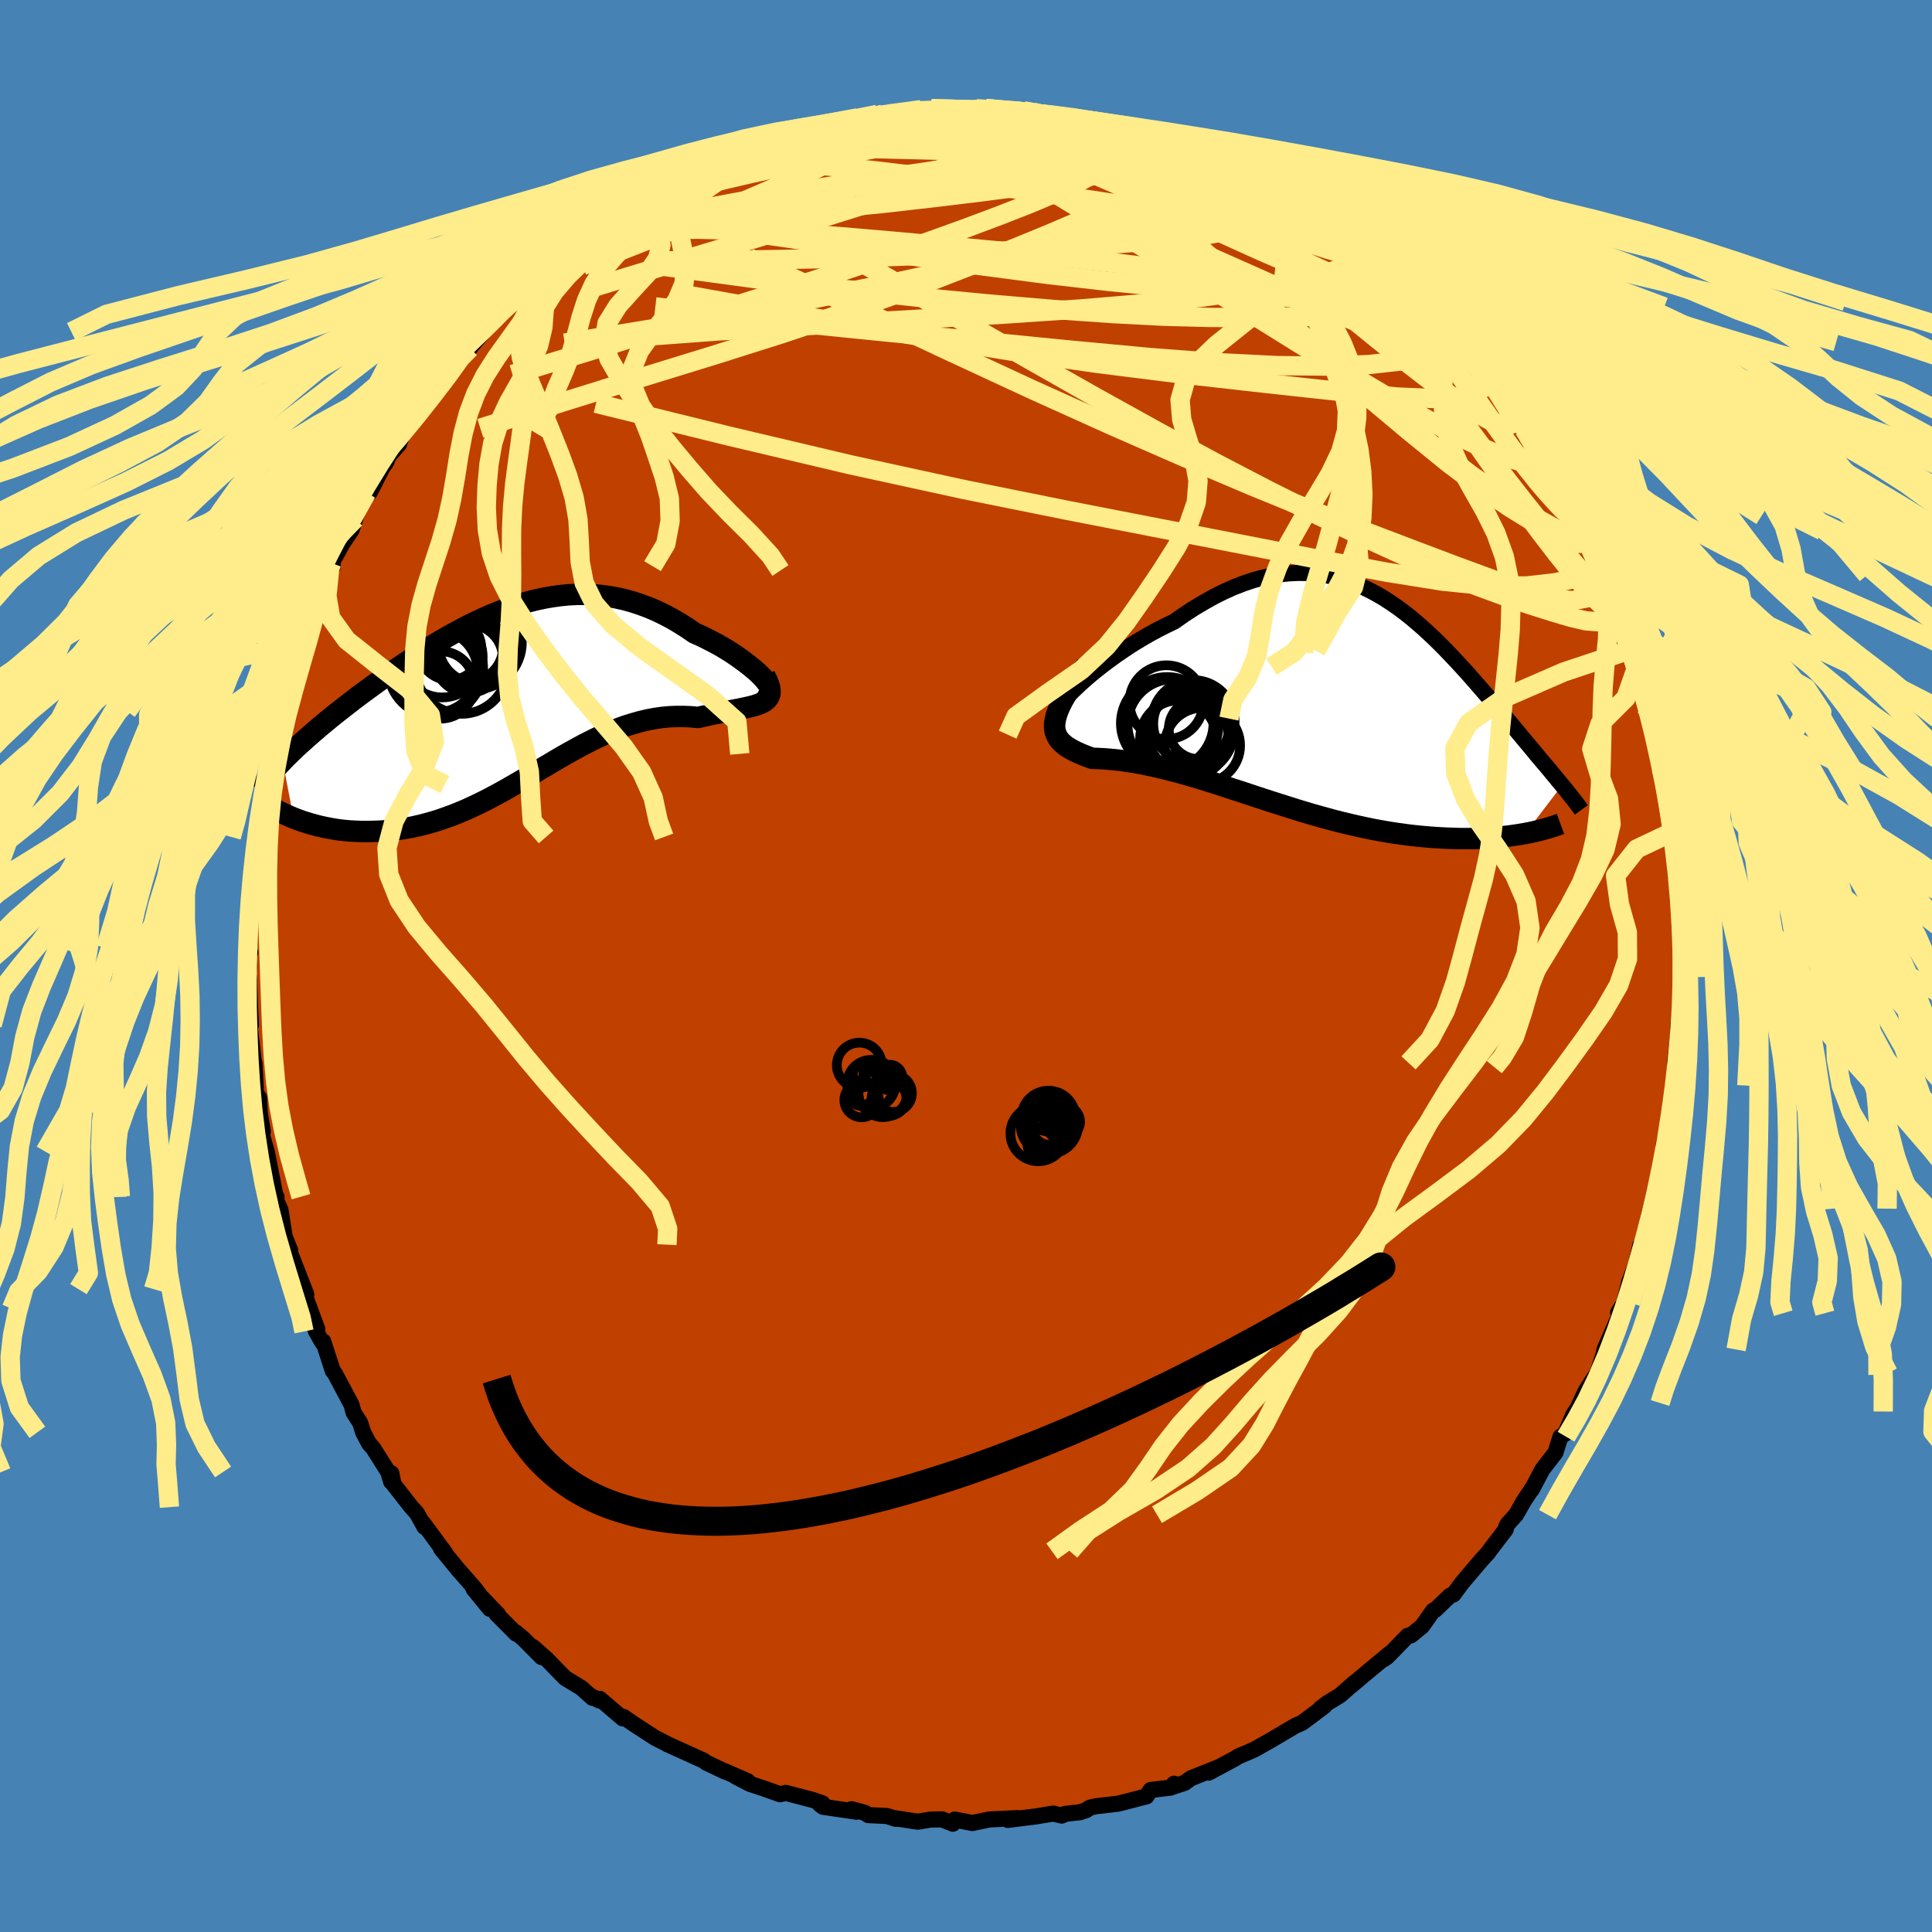 <svg xmlns="http://www.w3.org/2000/svg" width="500" height="500" viewBox="-100 -100 200 200"><defs><clipPath id="c"><path d="m26.12-2.04-.26-.26-.3-.28-.34-.29-.37-.3-.4-.31-.43-.32-.45-.32-.48-.33-.51-.32-.52-.32-.55-.31-.57-.3-.58-.3-.6-.29-.61-.27-.77-.53-.78-.49-.78-.46-.8-.42-.8-.39-.82-.35-.81-.3-.82-.27-.83-.23-.83-.19-.82-.15-.83-.11-.83-.08-.83-.03h-.83l-.83.04-.83.08-.82.11-.82.14-.82.17-.81.2-.8.23-.81.26-.79.28-.79.3-.79.32-.77.34-.77.36-.77.38-.75.39-.75.4-.73.41-.73.42-.72.43-.71.44-.69.44-.69.44-.67.44-.67.45-.65.45-.64.44-.62.44-.61.44-.6.44-.59.43-.57.42-.55.42-.54.42-.53.41-.51.4-.5.4-.48.39-.47.39-.46.38-.44.38-.43.37-.42.37-.4.36-.39.35-.38.35-.36.34-.34.34-.34.33-.31.33 1.13 5.89.42.16.43.16.45.14.45.14.47.13.48.12.5.11.5.1.51.09.53.08.53.06.55.05.55.03.56.02.57.01.59-.01.59-.02.61-.03.62-.05.63-.07.63-.09.65-.1.65-.13.66-.15.66-.17.68-.19.67-.21.68-.24.69-.25.69-.28.69-.29.69-.32.7-.33.7-.35.7-.37.71-.38.7-.39.71-.41.71-.41.71-.42.72-.42.71-.43.72-.42.72-.43.72-.42.72-.41.73-.4.73-.4.73-.37.73-.36.73-.34.74-.32.74-.29.74-.27.75-.23.74-.21.75-.18.75-.14.75-.11.75-.07.75-.03h.75l.75.03.74.07.57-.13.56-.12.54-.12.53-.1.52-.1.5-.1.48-.09.47-.09.44-.09.42-.09.39-.09.36-.09.34-.11.3-.11.27-.13"/></clipPath><clipPath id="b"><path d="m-26.42-1.53.48-.45.53-.47.56-.48.59-.48.63-.49.65-.49.68-.49.7-.48.71-.48.74-.46.75-.45.76-.43.78-.42.78-.39.79-.38 1.04-.73 1.03-.67 1.04-.62 1.02-.57 1.02-.51 1.01-.45 1-.39.98-.33.97-.27.96-.21.95-.16.92-.09.92-.04.89.01.88.07.86.12.85.16.82.21.81.26.79.29.78.34.76.37.74.4.73.43.7.46.7.48.68.51.66.52.65.55.63.55.62.57.6.57.59.58.58.59.56.59.55.58.54.59.53.58.51.58.5.57.49.56.48.56.47.54.45.54.44.52.44.51.42.5.41.48.39.48.39.46.37.45.37.44.36.43.35.42.33.41.33.39.32.38.32.37.3.36.29.35.28.34.27.33.26.31.26.31-3.81 5-.45.08-.45.07-.47.07-.49.06-.5.06-.51.05-.52.04-.54.04-.55.03-.57.02-.57.01h-1.19l-.62-.02-.62-.02-.64-.03-.66-.04-.66-.05-.69-.06-.69-.07-.71-.08-.72-.1-.73-.1-.74-.12-.75-.13-.76-.14-.77-.16-.78-.17-.79-.18-.79-.19-.8-.2-.8-.22-.81-.22-.81-.23-.81-.24-.82-.25-.82-.26-.82-.26-.82-.26-.83-.27-.82-.27-.82-.27-.81-.27-.82-.26-.81-.27-.8-.26-.8-.25-.8-.25-.79-.24-.78-.22-.77-.22-.77-.2-.76-.19-.74-.18-.74-.16-.72-.15-.71-.13-.69-.11-.68-.1-.67-.08-.65-.06-.62-.05-.61-.03-.59-.02-.47-.17-.44-.17-.42-.18-.4-.18-.36-.19-.34-.2-.31-.2-.28-.23-.24-.23-.21-.25-.16-.27-.13-.3-.09-.31-.04-.34.01-.37"/></clipPath><filter id="a"><feTurbulence baseFrequency=".05" numOctaves="3" result="noise" type="noise"/><feDisplacementMap in="SourceGraphic" in2="noise" scale="2"/></filter></defs><rect width="100%" height="100%" x="-100" y="-100" fill="#4682B4"/><path fill="#C04000" stroke="#000" stroke-linejoin="round" stroke-width="1.667" d="m74.18-.47-.09 1.61L74 2.49l-.03 1.56-.25 2.25.05 2.04.06-2.28-.43 3.97-.04 2.35.3-1.91-.71 3.62.07 1.01-.81 3.5.02.25.28-.17-.14.84-.74 3.17-.16-.04-.61 2.47-.54 2.35-.16.61-.74 2.56.37-1.69-.04.88-1.07 2.83-.56 2.23-.61.98.19-.3.04.37-1.64 3.76-.11.56-.62 1.87-.15.2-1.07 1.66-1 2.13.54-.88-.81 1.18-.84 1.98-.5.33-.52 1.64-1.35 1.75-1.1 2.08.01-.07-.79 1.18-.85 1.49-.88.98-.15.3-.04.25-1.73 2.26-.05.1-.75.82-2.01 2.37-.87 1.18-.35.12-1.56 1.49-.19.06-1.14 1.61-1.17.96-.32.03-2.12 2.18-.38.26.64-.6L41.66 73l-1.73 1.46.28-.27-1.5 1.32-1.27.77-.74.56.4-.23-1.59 1.2-.73.54-.67.29-2.56 1.51-1.68.95-.82.36-.84.35-.41.26-2.67 1.43 1.05-.57-2.9 1.16-.64.47-1.19.39.09-.3-.34.4-2.09.25-.43.66-2.9.75-2.38.28-.59.14-.35.25-.65.22-1.53.17-.36.18-.89-.21-1.9.31-.92.11-1.87.24.99-.19-2.91.14-1.77.37-1.81-.36-.2.43-1.12-.45-1.18.02-1.33.22-2.31-.35.04.06-.93-.3-1.93-.09-.38-.25-1.35-.36.52.26-3.47-.51-.34-.26.28-.1-.97-.34-2.82-.74-.6.14-1.86-.66-1.28-.42-1.51-.79 1.32.53-2.45-1.07.06.05-1.91-.91-.3-.22-3.78-1.71.52.23-.34-.15-1.44-.74-2.17-1.41-1.05-.73-.09.15-2.37-2.02-.09.15-.85-.46.17.2-1.15-1.03-1.68-1.02-1.93-1.98-1.4-1.24.89 1.05-1.88-1.9-.8-.67.05.15-2.03-2.04.16.05-2.55-2.66 1.7 2.08-1.54-2.09-1.77-2.01-1.74-2.13.17.08.3.44-2.3-3.14.11.37-.78-1.42-.57-.63-1.85-2.36-.23-1.15-.02.88-.3-1.01-1.56-2.47-.43-.48-.61-1.16-.3-.97-.69-1.08-.21-.8-1.72-3.23-.22-.28-.99-3.05-.1.1-.64-1.13-.76-2.37.89 2.14-1.53-4.15.39.56-.58-1.5-1.43-3.66.34.59-.57-1.42-.44-2.8-.61-1.34.21.02-.09.01-.93-4.71-.55-1.91.01-.57.14.4-.32-1.9-.07-1.58-.36-.57.01-.51-.13-2.52-.06-.09-.45-3.81.15-.04-.07-1.35-.13-3.62-.1.08.14-1.25-.13-1.86.21.52-.18-.48.17-3.94.13-.3.12-1.99-.14-.94.53-1.89.2-2.44-.04.3.24-1.17.45-4.55.02 1.31-.04-1.12.42-1.91.3-1.46.33-1.26.58-3.16.08-.15.46-.72-.2-.31 1.63-4.67-.51 1.84.75-2.98.08-.35 1.08-2.51-.48.7.88-2.12 1.24-2.38.11-.91.34-.45-.12-.31 1.08-1.97.99-1.48.37-1.15.3-1.01.87-1.67.32-.01 1.35-2.65.35-.48.3-.72L-58.7-54l.43-1.25 1.84-2.23.77-1.01.29-.31.4-.83 1.52-1.53.32-.76.72-.92 1.07-1.11-.66.71 2.07-2.42.97-1.09.25-.36 1.18-1.16 2.4-2.03-.2.13 1.04-1.29.99-.52 1.31-1.08.33-.32 2.35-1.69-1.11.78.63-.71 2.38-1.56 1.55-1.01 1.09-.59-.26.29.92-.65 1.54-1.01 1.59-.85-.03-.25 1.13-.36 1.56-.96-.57.12 3.18-1.5 1.04-.12.32-.34.93-.37 2.61-1.15-.53.2 1.4-.26.48.08 1.91-.98-.66.07 2.24-.39 1.74-.41.77-.07 2.25-.73 1.53-.05.49-.31.59-.02 3-.04.97-.43-.33.13h.71l.67-.22 2.46.05 1.89.05.32-.08 2.64.15-1.69-.21 3.97.27.26.06.72.08 2.36.52-.46.05 2.35.38.91.05 1.8.35.25.25.84.13 1.27.09.91.33 1.01.18 1.63.7.54.03 1.75.79.58.37 1.28.22 1.13.48 2.21 1.08-.95-.49 1.96.95.78.25-.5.2 3.43 1.75-1.32-.59 1.02.42 1.83.91 1.62.95 1.94 1.51v-.31l3.37 2.48-.03-.02.18-.03.56.7 2.07 1.88.05.04.82.63 1.56 1.2 1.06 1.15.47.56 1.78 1.91.5.46h-.1l1.11 1.23.13.4 1.24.61.82 1.33 2.26 2.71-.32-.15.77 1.03 1.11 1.63 1.18 1.63.43.55-.37-.65.95 1.43 1.08 1.68.84 1.42.34.74 1.05 2.03.79 1.54.21.1 1.15 2.6-.28-1.07 1.95 4.59-.31-.81.67 1.33.07.08.61 1.79 1.16 2.77.56 2.69.37.2-.17-.33.52 2.34.08-.57.47 1.13.45 3.03.7 2.02-.1-.8.21 1.66.61 2.51.19 1 .16-.42.48 4.59.3.65.06.78.06 1.01.33 2.63-.19-1.8.3 3.7.25-.56.13 2.37.15 2.86-.05-1.15.12 2.76.14 1.9-.04.65-.09 1.61" filter="url(#a)"/><path fill="#fff" d="m-26.42-1.53.48-.45.53-.47.56-.48.59-.48.63-.49.65-.49.68-.49.7-.48.71-.48.74-.46.75-.45.76-.43.78-.42.78-.39.79-.38 1.04-.73 1.03-.67 1.04-.62 1.02-.57 1.02-.51 1.01-.45 1-.39.98-.33.97-.27.96-.21.95-.16.92-.09.92-.04.89.01.88.07.86.12.85.16.82.21.81.26.79.29.78.34.76.37.74.4.73.43.7.46.7.48.68.51.66.52.65.55.63.55.62.57.6.57.59.58.58.59.56.59.55.58.54.59.53.58.51.58.5.57.49.56.48.56.47.54.45.54.44.52.44.51.42.5.41.48.39.48.39.46.37.45.37.44.36.43.35.42.33.41.33.39.32.38.32.37.3.36.29.35.28.34.27.33.26.31.26.31-3.81 5-.45.08-.45.07-.47.07-.49.06-.5.06-.51.05-.52.04-.54.04-.55.03-.57.02-.57.01h-1.19l-.62-.02-.62-.02-.64-.03-.66-.04-.66-.05-.69-.06-.69-.07-.71-.08-.72-.1-.73-.1-.74-.12-.75-.13-.76-.14-.77-.16-.78-.17-.79-.18-.79-.19-.8-.2-.8-.22-.81-.22-.81-.23-.81-.24-.82-.25-.82-.26-.82-.26-.82-.26-.83-.27-.82-.27-.82-.27-.81-.27-.82-.26-.81-.27-.8-.26-.8-.25-.8-.25-.79-.24-.78-.22-.77-.22-.77-.2-.76-.19-.74-.18-.74-.16-.72-.15-.71-.13-.69-.11-.68-.1-.67-.08-.65-.06-.62-.05-.61-.03-.59-.02-.47-.17-.44-.17-.42-.18-.4-.18-.36-.19-.34-.2-.31-.2-.28-.23-.24-.23-.21-.25-.16-.27-.13-.3-.09-.31-.04-.34.01-.37" filter="url(#a)" transform="translate(37.84 -27.28)"/><path fill="#fff" d="m26.12-2.04-.26-.26-.3-.28-.34-.29-.37-.3-.4-.31-.43-.32-.45-.32-.48-.33-.51-.32-.52-.32-.55-.31-.57-.3-.58-.3-.6-.29-.61-.27-.77-.53-.78-.49-.78-.46-.8-.42-.8-.39-.82-.35-.81-.3-.82-.27-.83-.23-.83-.19-.82-.15-.83-.11-.83-.08-.83-.03h-.83l-.83.04-.83.08-.82.11-.82.14-.82.17-.81.2-.8.23-.81.26-.79.28-.79.3-.79.32-.77.34-.77.36-.77.38-.75.39-.75.4-.73.41-.73.42-.72.43-.71.44-.69.44-.69.44-.67.44-.67.45-.65.45-.64.44-.62.44-.61.44-.6.44-.59.43-.57.42-.55.42-.54.42-.53.41-.51.4-.5.4-.48.39-.47.39-.46.38-.44.38-.43.37-.42.37-.4.36-.39.35-.38.35-.36.34-.34.34-.34.33-.31.33 1.13 5.89.42.16.43.16.45.14.45.14.47.13.48.12.5.11.5.1.51.09.53.08.53.06.55.05.55.03.56.02.57.01.59-.01.59-.02.61-.03.62-.05.63-.07.63-.09.65-.1.65-.13.66-.15.66-.17.68-.19.67-.21.68-.24.69-.25.69-.28.69-.29.69-.32.7-.33.7-.35.7-.37.71-.38.7-.39.71-.41.71-.41.71-.42.72-.42.71-.43.72-.42.72-.43.72-.42.72-.41.73-.4.73-.4.73-.37.73-.36.73-.34.74-.32.74-.29.74-.27.75-.23.74-.21.75-.18.75-.14.75-.11.75-.07.75-.03h.75l.75.03.74.07.57-.13.56-.12.54-.12.53-.1.52-.1.5-.1.48-.09.47-.09.44-.09.42-.09.39-.09.36-.09.34-.11.3-.11.27-.13" filter="url(#a)" transform="translate(-47.25 -27.91)"/><g fill="none" stroke="#000" transform="translate(37.84 -27.28)"><path stroke-linejoin="round" stroke-width="1.667" d="m-28.31 1.02-.11-.01-.04-.08.04-.14.1-.21.18-.25.23-.31.3-.34.34-.37.4-.41.45-.43.48-.45.53-.47.56-.48.59-.48.63-.49.65-.49.68-.49.7-.48.71-.48.74-.46.75-.45.76-.43.78-.42.78-.39.79-.38 1.04-.73 1.03-.67 1.04-.62 1.02-.57 1.02-.51 1.01-.45 1-.39.98-.33.97-.27.96-.21.95-.16.92-.09.92-.04.89.01.88.07.86.12.85.16.82.21.81.26.79.29.78.34.76.37.74.4.73.43.7.46.7.48.68.51.66.52.65.55.63.55.62.57.6.57.59.58.58.59.56.59.55.58.54.59.53.58.51.58.5.57.49.56.48.56.47.54.45.54.44.52.44.51.42.5.41.48.39.48.39.46.37.45.37.44.36.43.35.42.33.41.33.39.32.38.32.37.3.36.29.35.28.34.27.33.26.31.26.31.24.3.23.28.22.28.22.27.2.26.2.25.18.24.18.23.16.23.16.22" filter="url(#a)"/><path stroke-linejoin="round" stroke-width="2.222" d="m-25.4-3.81-.63.84-.55.78-.49.72-.41.66-.35.61-.28.56-.22.52-.16.47-.11.44-.06.4-.01.37.04.34.09.31.13.3.16.27.21.25.24.23.28.23.31.2.34.2.36.19.4.18.42.18.44.17.47.17.59.02.61.03.62.05.65.06.67.08.68.1.69.11.71.13.72.15.74.16.74.18.76.19.77.2.77.22.78.22.79.24.8.25.8.25.8.26.81.27.82.26.81.27.82.27.82.27.83.27.82.26.82.26.82.26.82.25.81.24.81.23.81.22.8.22.8.2.79.19.79.18.78.17.77.16.76.14.75.13.74.12.73.1.72.1.71.08.69.07.69.06.66.05.66.04.64.03.62.02.62.02h1.19l.57-.01.57-.02.55-.03.54-.04.52-.04.51-.05.5-.06.49-.06.47-.07.45-.07.45-.08.42-.08.42-.09.4-.09.38-.1.37-.1.36-.1.34-.11.33-.1.32-.11.3-.11" filter="url(#a)"/><circle cx="-14.599" cy="2.97" r="4.474" clip-path="url(#b)" filter="url(#a)"/><circle cx="-15.859" cy="3.745" r="3.96" clip-path="url(#b)" filter="url(#a)"/><circle cx="-16.399" cy="2.3" r="4.714" clip-path="url(#b)" filter="url(#a)"/><circle cx="-14.459" cy="2.21" r="3.996" clip-path="url(#b)" filter="url(#a)"/><circle cx="-14.314" cy="1.965" r="4.282" clip-path="url(#b)" filter="url(#a)"/><circle cx="-17.094" cy="-.025" r="3.826" clip-path="url(#b)" filter="url(#a)"/><circle cx="-14.959" cy="3.55" r="4.31" clip-path="url(#b)" filter="url(#a)"/><circle cx="-13.744" cy="2.755" r="3.104" clip-path="url(#b)" filter="url(#a)"/><circle cx="-17.014" cy="2.155" r="4.79" clip-path="url(#b)" filter="url(#a)"/><circle cx="-13.364" cy="4.45" r="3.9" clip-path="url(#b)" filter="url(#a)"/></g><g fill="none" stroke="#000" transform="translate(-47.25 -27.91)"><path stroke-linejoin="round" stroke-width="2.222" d="m26.1-1.21.26.13.2.06.13.02.07-.04.02-.08-.04-.12-.08-.15-.14-.19-.18-.22-.22-.24-.26-.26-.3-.28-.34-.29-.37-.3-.4-.31-.43-.32-.45-.32-.48-.33-.51-.32-.52-.32-.55-.31-.57-.3-.58-.3-.6-.29-.61-.27-.77-.53-.78-.49-.78-.46-.8-.42-.8-.39-.82-.35-.81-.3-.82-.27-.83-.23-.83-.19-.82-.15-.83-.11-.83-.08-.83-.03h-.83l-.83.04-.83.08-.82.11-.82.14-.82.17-.81.2-.8.23-.81.26-.79.28-.79.3-.79.32-.77.34-.77.36-.77.38-.75.39-.75.4-.73.41-.73.42-.72.43-.71.44-.69.44-.69.44-.67.44-.67.45-.65.45-.64.44-.62.44-.61.44-.6.44-.59.43-.57.42-.55.42-.54.42-.53.41-.51.4-.5.4-.48.39-.47.39-.46.38-.44.38-.43.37-.42.37-.4.36-.39.35-.38.35-.36.34-.34.34-.34.33-.31.33-.31.32-.29.32-.27.31-.26.3-.25.3-.23.3-.21.29-.21.29-.19.28-.18.28" filter="url(#a)"/><path stroke-linejoin="round" stroke-width="2.222" d="m26.41-2.14.23.45.17.41.11.36.04.31v.28l-.06.24-.11.21-.15.19-.19.16-.24.15-.27.13-.3.11-.34.11-.36.09-.39.09-.42.09-.44.09-.47.09-.48.09-.5.1-.52.1-.53.1-.54.12-.56.12-.57.13-.74-.07-.75-.03h-.75l-.75.03-.75.07-.75.11-.75.14-.75.18-.74.21-.75.23-.74.27-.74.29-.74.32-.73.34-.73.36-.73.37-.73.4-.73.4-.72.41-.72.42-.72.43-.72.42-.71.43-.72.42-.71.42-.71.41-.71.41-.7.39-.71.38-.7.37-.7.35-.7.33-.69.32-.69.29-.69.28-.69.25-.68.24-.67.21-.68.19-.66.17-.66.15-.65.13-.65.1-.63.09-.63.07-.62.05-.61.03-.59.02-.59.01-.57-.01-.56-.02-.55-.03-.55-.05-.53-.06-.53-.08-.51-.09-.5-.1-.5-.11-.48-.12-.47-.13-.45-.14-.45-.14-.43-.16-.42-.16-.4-.17-.39-.17-.38-.18-.37-.18-.35-.19-.34-.19-.32-.19-.31-.2-.3-.2-.29-.2" filter="url(#a)"/><circle cx="-4.244" cy="-3.92" r="3.56" clip-path="url(#c)" filter="url(#a)"/><circle cx="-6.189" cy="-4.96" r="3.268" clip-path="url(#c)" filter="url(#a)"/><circle cx="-3.384" cy="-5.325" r="3.952" clip-path="url(#c)" filter="url(#a)"/><circle cx="-3.614" cy="-5.595" r="4.886" clip-path="url(#c)" filter="url(#a)"/><circle cx="-7.144" cy="-1.185" r="3.492" clip-path="url(#c)" filter="url(#a)"/><circle cx="-4.969" cy="-2.965" r="4.77" clip-path="url(#c)" filter="url(#a)"/><circle cx="-7.654" cy="-2.87" r="4.918" clip-path="url(#c)" filter="url(#a)"/><circle cx="-4.274" cy="-5.145" r="3.612" clip-path="url(#c)" filter="url(#a)"/><circle cx="-7.569" cy="-2.605" r="4.27" clip-path="url(#c)" filter="url(#a)"/><circle cx="-6.974" cy="-4.085" r="4.194" clip-path="url(#c)" filter="url(#a)"/></g><g fill="none" stroke="#FFEC8B" stroke-linejoin="round" stroke-width="2"><path d="m37.16-76.51.79.39 1.04.72.68.53.37.38.17.32-.02.25-.21.15-.47.03-.75-.11-1.09-.28-1.47-.47-1.9-.71-2.41-1-2.93-1.29-3.49-1.59-4-1.88-4.51-2.17-5.09-2.47" filter="url(#a)"/><path d="m28.64-81.46 2.02 1.1 1.2.78 1.41.99 1.77 1.27 2.01 1.49 2.09 1.62 2.04 1.65 1.91 1.58 1.71 1.45 1.49 1.28 1.28 1.11 1.07.91.8.64.5.39.29.26" filter="url(#a)"/><path d="m22.15-84.52.83.36 1.16.45 1.24.53 1.18.54 1.11.55 1.04.55 1 .55.95.53.88.5.8.46.71.4.61.35.49.28.32.22.11.09-.15-.05-.46-.23-.78-.42-1.09-.59-1.38-.75-1.72-.95-2.22-1.24M-14.23-87l1.43-.06 2.24.18 2.67.53 3.07.86 3.48 1.13 3.84 1.38 4.14 1.59 4.39 1.79 4.69 2 5.03 2.19 5.36 2.38 5.58 2.48 5.65 2.5 5.63 2.51 5.73 2.68" filter="url(#a)"/><path d="m43.31-71.81.18.23.25.52.04.62-.36.59-.86.48-1.41.3-2 .11-2.59-.06-3.17-.2-3.74-.29-4.32-.36-4.93-.44-5.59-.55-6.28-.72-7.02-.92-7.81-1.1-8.67-1.25-9.63-1.39" filter="url(#a)"/><path d="m44.18-71.14 1.18 1.02.7.81.33.59-.08.32-.53.02-.97-.28-1.4-.54-1.81-.78-2.27-.99-2.78-1.25-3.4-1.58-4.09-1.99-4.82-2.46-5.52-2.94-6.15-3.41m-47.6 6.73 1.1-.73 1.25-.78 1.17-.7 1.08-.62 1.07-.59 1.09-.57 1.1-.55 1.08-.52.99-.46.87-.38.69-.29.49-.19.28-.08.04.03-.17.15-.39.25-.59.37-.81.48-1.06.62-1.38.77-1.7.91-2.01.99-2.26 1.02" filter="url(#a)"/><path d="m19.86-85.34.72.27.67.47.43.53.15.6-.2.65-.6.72-1.02.8-1.44.89-1.86.99-2.27 1.09-2.67 1.2-3.06 1.31-3.46 1.42-3.87 1.55-4.32 1.68-4.82 1.82-5.39 1.92-6.02 2.01-6.7 2.12-7.44 2.29-8.16 2.54-8.81 2.8" filter="url(#a)"/><path d="m-5.6-88.22.84-.12 1.18.26 1.86.48 2.57.69 3.14.86 3.51 1.03 3.72 1.16 3.83 1.24 3.9 1.31 3.93 1.34 3.95 1.36 3.9 1.39 3.83 1.42 3.66 1.34m2.28.1.08.26-.22.66-.77.74-1.46.71-2.2.69-2.99.69-3.83.7-4.74.68-5.72.64-6.76.57-7.82.53-8.9.53-9.96.57-11.02.66-12.24.9" filter="url(#a)"/><path d="m6.99-88.37 1.54.37 1.13.25 1.13.21 1.06.2.91.18.73.15.55.13.37.12.2.11-.02.1-.27.1-.56.07-.9.05-1.27-.01-1.63-.05-1.97-.12-2.33-.18-2.77-.25-3.39-.31-4.16-.39m57.41 25.35 1.06 1.66-.25.79-1.03.57-1.77.39-2.59.13-3.48-.15-4.37-.4-5.27-.57-6.18-.68-7.15-.81-8.13-1.02-9.14-1.31-10.15-1.65-11.28-1.97-12.49-2.24" filter="url(#a)"/><path d="m11.24-87.42.86.15.49.25-.04.29-.52.34-1 .41-1.51.5-2.08.61-2.72.72-3.45.82-4.22.93-5.03 1.01-5.85 1.05-6.68 1.08-7.71 1.19m50.95-6.08 1.27.36 1.29.53 1.19.56 1.1.57 1.06.58 1.05.6 1.04.62 1.05.61 1.04.61 1.04.59 1.01.58.94.54.78.46.54.34.25.17-.08-.01-.4-.19-.66-.34-.89-.47-1.09-.62-1.33-.81-1.62-1.03-2.03-1.26m-32.86-7.58 1.96.05 1.3.05.77.08.37.12.02.18L.5-88l-.76.34-1.27.44-1.85.54-2.49.64-3.18.74-3.96.85-4.79.99-5.58 1.12" filter="url(#a)"/><path d="m27.35-82.37-.26-.03.02.38-.28.56-.74.64-1.23.69-1.74.77-2.25.86-2.77.98-3.36 1.13-4.04 1.23-4.83 1.34-5.7 1.4-6.61 1.46-7.54 1.53-8.41 1.63-9.22 1.7-9.93 1.62m2.23-10.59-.13.19 1.35-.54 2.19-.81 2.58-.79 2.79-.7 3.01-.63 3.26-.62 3.52-.63 3.75-.65 3.94-.63 4.07-.62 4.16-.61 4.22-.6 4.23-.59 4.19-.58 4.07-.56 3.94-.52" filter="url(#a)"/><path d="m-19.46-85.29 1.35-.57 1.39-.21 1.84-.06 2.19.02 2.43.1 2.57.18 2.67.29 2.74.38 2.81.46 2.84.53 2.85.58 2.84.6 2.84.61 2.87.62 2.9.62 2.89.63 2.84.62 2.76.63 2.64.62 2.49.61 2.22.53 1.78.36m30.6 36.66-.38-.26-.85.18-1.47.4-2.17.48-2.98.34-3.88-.01-4.84-.49-5.81-.93-6.79-1.28-7.76-1.52-8.73-1.7-9.71-1.89-10.71-2.16-11.71-2.55-12.7-3-13.7-3.38" filter="url(#a)"/><path d="m63.07-46.6.63 1.51.18.85-.18.48h-.62l-1.05-.42-1.47-.77-1.91-1.07-2.37-1.46-2.9-1.98-3.47-2.62-4.07-3.31-4.72-3.96-5.37-4.56-6.04-5.1-6.72-5.66-7.4-6.36" filter="url(#a)"/><path d="m49.45-65.86.49.86-.26.61-.86.61-1.54.63-2.36.53-3.26.36-4.21.16-5.16-.05-6.12-.3-7.12-.54-8.15-.76-9.19-.91-10.26-1-11.31-1.14-12.3-1.43m-9.5-5.15 1.32-.96.8-.58 1.04-.72 1.28-.84 1.33-.83 1.28-.77 1.19-.7 1.12-.66 1.05-.63.98-.59.86-.52.74-.44.57-.34.42-.24.23-.12.02.01-.22.16-.49.3-.81.49-1.17.7-1.53.89-1.7.95" filter="url(#a)"/><path d="m55.01-59.58.06.27.47.77.54.85.39.66.18.44v.28l-.15.19-.3.12-.46.01-.66-.15-.89-.37-1.15-.62-1.42-.91-1.74-1.21-2.06-1.53-2.43-1.87-2.8-2.23-3.21-2.61-3.59-2.99-3.99-3.33-4.39-3.68-4.87-4.11" filter="url(#a)"/><path d="m64.22-44 .27.39.5 1.1.34.85.19.62.09.55v.5l-.15.33-.35.02-.59-.41-.85-.85-1.1-1.27-1.35-1.61-1.58-1.94L57.82-48l-2.07-2.66-2.35-3.12-2.68-3.61-3.1-4.16-3.59-4.78-4.09-5.46m-64.29-12 1.4-.46 1.75-.34 1.88-.15 2.14-.02 2.43.03 2.74.06 3.01.07 3.24.08 3.4.09 3.49.09 3.51.13 3.49.16 3.45.22 3.39.26 3.3.27 3.14.24 2.84.2m-52.57.91.66-.27 1.69-.41 1.93-.28 2.05-.14 2.23-.04 2.38.07 2.54.16 2.69.25 2.85.3 3.02.36 3.21.4 3.39.45 3.53.49 3.62.52 3.65.53 3.61.54 3.53.54 3.43.55 3.32.55 3.21.56 3.08.53 2.95.5 2.97.53" filter="url(#a)"/><path d="m43.36-71.77.83.75.6.84.2.8-.26.7-.76.54-1.26.38-1.76.25-2.23.15-2.66.11-3.11.08-3.6.05-4.14-.02-4.72-.12-5.34-.28-6.01-.42-6.73-.57-7.47-.71-8.17-.87-8.72-1.06-9.21-1.24" filter="url(#a)"/><path d="m14.2-86.77.82.14.7.25.5.35.27.46v.55l-.28.63-.61.71-.96.78-1.34.86-1.75.94-2.21 1.03-2.67 1.13L3.5-77.7l-3.65 1.37-4.12 1.48-4.6 1.6-5.06 1.69-5.51 1.79-5.99 1.89-6.51 2.04-7.14 2.22-7.87 2.38" filter="url(#a)"/><path d="m65.58-41.29.29.89-.16.77-.52.85-.97.69-1.51.27-2.09-.26-2.68-.75-3.25-1.12-3.81-1.4-4.39-1.66-4.99-1.9-5.63-2.22-6.29-2.57-6.97-2.96L14.98-56l-8.29-3.74-8.94-4.15-9.67-4.54-10.55-4.88M62.86-46.7l.3.57.2.73-.05.57-.38.25-.76-.16-1.17-.54-1.55-.86-1.96-1.17-2.4-1.54-2.87-2.02-3.4-2.61-3.95-3.23-4.49-3.83-5.08-4.37-5.7-4.88-6.37-5.38-6.95-5.98" filter="url(#a)"/><path d="m32.07-79.71-.61-.2.1.32.19.6-.11.73-.61.73-1.22.68-1.91.59-2.64.51-3.37.43-4.08.38-4.79.36-5.52.36-6.3.37-7.06.34-7.79.27-8.55.15-9.46.1" filter="url(#a)"/><path d="m9.35-87.85.19.17.52.3.19.41-.37.51-.99.63-1.59.74-2.16.88-2.76 1.03-3.4 1.21-4.13 1.41-4.91 1.6-5.72 1.8-6.61 2.01-7.59 2.28-8.76 2.67M63.94-45.07l1.18 2.74.51 1.16.33.81.3.85.27.92.18.84.05.6-.13.28-.29-.06-.45-.34-.59-.57-.75-.78-.91-1.03-1.11-1.32-1.34-1.66-1.56-2.03-1.8-2.41-2.04-2.8-2.26-3.19-2.47-3.6-2.68-4.02-2.92-4.49-3.43-5.16M-14.23-87l1.14-.23 1.32-.29 1.15-.21.96-.12.79-.05.6.03.37.09.16.16-.04.25-.2.33-.38.41-.59.51-.87.61-1.19.71-1.57.84-1.95.97-2.32 1.1-2.69 1.21-3.09 1.34-3.51 1.46-3.99 1.62-4.51 1.78-5.06 1.98" filter="url(#a)"/><path d="m18.23-86.04 1.16.5.74.41.44.41.13.41-.21.42-.62.42-1.08.42-1.59.44-2.1.45-2.62.47-3.13.5-3.66.52-4.22.55-4.8.58-5.37.61-5.95.59-6.6.53-7.47.51m15.26-9.77 1.91-.48 1.52-.25 1.46-.14 1.5-.1 1.51-.07 1.47-.04 1.42-.03H.2l1.47.02 1.44.02 1.36.03 1.22.04 1.05.05.85.04.62.03.38.02.11-.01-.17-.04-.47-.08-.8-.13-1.22-.15-1.55-.16" filter="url(#a)"/><path d="m49.05-66.32.24.3.02.26-.14.23-.33.2-.58.15-.93.04-1.36-.13-1.88-.39-2.45-.69-3.06-1.02-3.68-1.37-4.31-1.75-4.9-2.11-5.45-2.42-6.07-2.72-6.88-3.03-7.92-3.44m-30.35 3.83.58-.32 1.41-.49 1.95-.59 2.37-.64 2.7-.65 2.91-.64 3.04-.61 3.11-.58 3.1-.55 3.04-.52 2.92-.48 2.79-.48 2.64-.51 2.4-.54m-28.65 4.53.7-.38 1.24-.47 1.43-.42 1.46-.35 1.51-.3 1.59-.3 1.69-.3 1.78-.31 1.86-.32 1.87-.31 1.84-.3 1.73-.29 1.57-.27 1.37-.23 1.13-.2.87-.16.58-.13.28-.09-.04-.05-.44-.04-.99-.03" filter="url(#a)"/><path d="m-39.31-75.07-.14.24 1.31-.36 2.12-.5 2.51-.37 2.75-.19 2.98-.02 3.27.07 3.57.16 3.87.24 4.11.3 4.35.37 4.56.41 4.74.44 4.9.46 5.02.51 5.11.56 5.19.65 5.29.78 5.4.9 5.45.99 5.36.89m15.4 13 .92 1.42.86 1.38.74 1.28.65 1.19.56 1.06.46.92.34.73.2.53.06.31-.12.07-.31-.21-.49-.46-.67-.71-.85-.94-1.03-1.21-1.26-1.58-1.55-2.07-1.89-2.62-2.25-3.18-2.62-3.67-2.98-4.1m-81.61-10.47 1.27-.72 1.8-.78 2.07-.72 2.31-.66 2.57-.65 2.85-.66 3.1-.68 3.3-.69 3.42-.66 3.47-.62 3.46-.58 3.41-.54 3.29-.5 3.03-.47 2.64-.45" filter="url(#a)"/><path d="m66.25-39.96.16.64.19 1.28-.04 1.25-.4.82-.8.33-1.19-.09-1.54-.36-1.9-.56-2.25-.71-2.62-.89-3.03-1.11-3.44-1.38-3.87-1.66-4.29-1.96-4.7-2.26-5.12-2.56-5.57-2.9-6.03-3.26-6.53-3.62-7.05-4-7.58-4.37-8.15-4.72-8.95-4.95m-16.32-1.16.24-.08.89-.53 1.14-.68 1.16-.68 1.13-.65 1.11-.6 1.09-.58 1.09-.54 1.04-.51.94-.44.78-.35.59-.25.36-.14.1-.01-.16.11-.42.25-.66.36-.89.48-1.15.62-1.46.78-1.9 1.01-2.43 1.26m-7.13 4.26-.2.19 1.13-.5 1.82-.72 2.08-.68 2.2-.56 2.33-.48 2.49-.45 2.66-.44 2.83-.44 2.94-.43 3.04-.43 3.11-.43 3.18-.43 3.24-.41 3.28-.38 3.3-.35 3.29-.3 3.26-.27 3.21-.23 3.14-.2 3.06-.16 2.94-.18 2.65-.24" filter="url(#a)"/><path d="m-14.23-87 1.28-.19 1.76-.18 1.87-.05 1.97.07 2.08.16 2.18.24 2.22.3 2.27.34 2.35.4 2.45.43 2.55.45 2.57.46 2.51.45 2.36.41 2.18.37 1.98.32 1.8.3 1.66.3 1.53.31 1.38.27 1.12.12m29.97 26.18.76 1.28.37 1.02-.09.68-.55.33-1.03-.03-1.54-.44-2.07-.85-2.64-1.28-3.23-1.72-3.87-2.19-4.54-2.7-5.24-3.21-5.98-3.73-6.79-4.19-7.71-4.69-8.65-5.27m-1.28-6.04-.05-.06 1.14.08 1.19.13 1.01.16.81.17.62.15.36.13.04.1-.38.06-.85.02-1.31-.02-1.73-.06-2.09-.09-2.55-.1-3.43-.1" filter="url(#a)"/><path d="m-5.6-88.22.79-.11 1.06.29 1.68.54 2.32.74 2.83.94 3.15 1.11 3.37 1.28 3.52 1.44 3.65 1.58 3.78 1.69 3.86 1.77 3.9 1.8 3.89 1.8 3.83 1.75 3.71 1.67 3.59 1.61 3.53 1.71" filter="url(#a)"/><path d="m43.31-71.81.3.25.62.55.65.66.48.64.24.51-.05.34-.37.13-.69-.07-.97-.25-1.26-.38-1.56-.53-1.9-.67-2.28-.86-2.72-1.11-3.2-1.38-3.71-1.68-4.24-2-4.78-2.32-5.28-2.64-5.76-2.91" filter="url(#a)"/><path d="m6.99-88.37 1.63.43 1.4.45 1.59.53 1.73.64 1.8.72 1.83.79 1.89.87 1.95.92 2 .96 2.05 1.01 2.06 1.02L28.96-79l2.01 1.04 1.95 1.03 1.89 1.01 1.8.97 1.67.9 1.47.78 1.24.62.98.44.71.26.44.12" filter="url(#a)"/><path d="m-13.46-87.07 1.94-.46 1.62-.21 1.6-.09 1.71-.01 1.77.02 1.77.07 1.78.1 1.83.12 1.91.15 1.99.17 1.99.17 1.94.18 1.8.17 1.63.16 1.44.14 1.23.12 1 .09.74.04.45-.01.15-.08-.14-.13" filter="url(#a)"/><path d="m-20.81-85.31.16.05.91-.14 1.24-.27 1.42-.33 1.57-.36 1.69-.36 1.76-.35 1.71-.33 1.59-.3 1.37-.26 1.08-.21.78-.15.48-.11.22-.06-.05-.01-.38.05-1 .12M46.8-68.79l.77.86.89.97.72.78.57.63.49.54.45.49.36.41.21.26-.08-.01-.46-.38-.89-.82-1.31-1.25-1.73-1.7-2.26-2.3m28.51 56.48-3.61 1.71-2.19 2.77.41 2.97.81 2.88.02 2.77-.92 2.72-1.58 2.74-1.92 2.77-2.03 2.79-2.09 2.78-2.25 2.74-2.59 2.66-3.04 2.59-3.37 2.52-3.38 2.47-2.99 2.43-2.34 2.41-1.69 2.4-1.28 2.4-1.17 2.4-1.26 2.39-1.29 2.36-1.21 2.3-1.14 2.24-1.38 2.24-2.16 2.33-3.51 2.4-4.12 2.45M.77-88.64l2.56.08 2.26.15 2.45.26 2.81.35 2.97.41 2.95.45 2.99.51 3.19.58 3.46.66 3.69.73 3.79.8 3.87.88 4.03.96 4.39 1.03 4.85 1.1 5.26 1.2 5.36 1.28 5.05 1.37 4.41 1.46 3.74 1.53 3.41 1.6L82-69.58l4.67 1.69 5.64 1.66 5.38 1.48 2.36 1.13" filter="url(#a)"/><path d="m.77-88.64 2.62.08 2.12.16 2.04.26 2.25.36 2.55.41 2.77.47 2.82.53 2.71.6 2.57.67 2.49.76 2.52.83 2.67.91 2.91.99 3.13 1.06 3.3 1.15 3.35 1.24 3.29 1.32 3.15 1.4 2.99 1.49 2.86 1.56 2.8 1.62 2.79 1.67 2.84 1.73 2.95 1.79 3.13 1.83 3.38 1.88 3.59 1.92L81.01-58l3.47 1.99 3.08 2.05 2.75 2.2 2.79 2.43 3.33 2.71 4.08 2.95 4.58 3.19" filter="url(#a)"/><path d="m-3.58-88.74 3.99.09 3.22.11 2.61.17 2.34.27 2.38.34 2.53.41 2.58.47 2.51.53 2.38.6 2.26.67 2.2.75 2.25.83 2.38.91 2.59.99 2.86 1.07 3.18 1.15 3.53 1.24 3.88 1.32 4.2 1.41 4.42 1.48 4.53 1.56 4.51 1.62 4.34 1.68 4.11 1.73 3.79 1.79 3.43 1.84 3.07 1.88 2.78 1.92 2.59 1.97 2.61 2.01 2.88 2.09 3.43 2.22 4.26 2.42 5.1 2.61 5.35 2.7 4.16 2.45 1.88 1.48" filter="url(#a)"/><path d="m-3.58-88.74 3.78.09 2.88.1 2.54.16 2.51.25 2.62.34 2.82.39 3.08.44 3.36.5 3.63.57 3.88.63 4.11.71 4.38.79 4.65.86 4.85.93 4.9 1 4.66 1.08 4.18 1.15 3.6 1.26 3.28 1.36 3.64 1.44 4.97 1.5 6.79 1.55 7.01 1.7" filter="url(#a)"/><path d="m-4.96-88.52 2.24-.11 3.03.02 3.04.09 2.8.16 2.59.25 2.48.32 2.44.39 2.46.44 2.57.5 2.77.57 3.05.64 3.3.71 3.43.8 3.39.86 3.23.93 3 1.01 2.8 1.08 2.75 1.17 2.87 1.27 3.15 1.36 3.46 1.44 3.7 1.51 3.94 1.57 4.26 1.64 4.5 1.67M-4.63-88.65l-3.2.43-3.1.48-3.22.5-3.1.52-2.9.55-2.82.6-2.9.69-3.01.78-3.14.89-3.3.98-3.51 1.05-3.77 1.12-4 1.15-4.09 1.18-4.07 1.2-4.07 1.23-4.29 1.28-4.97 1.39-6.15 1.52-7.37 1.73-7.37 1.92-3.64 1.8" filter="url(#a)"/><path d="m-8.6-88.18-1.72.44-2.25.52-2.04.53-1.75.55-1.6.62-1.6.7-1.65.81-1.73.91-1.77 1-1.77 1.07-1.74 1.13-1.7 1.17-1.66 1.2-1.62 1.23-1.57 1.29-1.45 1.37-1.26 1.46-1.03 1.57-.77 1.69-.57 1.77-.48 1.82-.54 1.85-.72 1.85-.82 1.89-.74 1.99-1.52 2.5" filter="url(#a)"/><path d="m-9.19-88.16-2.45.49-3.44.66-3.64.69-3.26.69-3.01.73-3.18.78-3.5.86-3.66.93-3.51.98-3.14 1.04-2.73 1.1-2.41 1.18-2.37 1.25-2.65 1.33-3.29 1.41-4.21 1.48-5.24 1.56-6.12 1.64-6.67 1.72-6.88 1.77-6.86 1.77-6.64 1.72-6.04 1.67-5.14 1.69-4.76 1.54" filter="url(#a)"/><path d="m-9.68-87.85-3.19.64-2.53.54-2.28.53-2.3.61-2.41.69-2.51.81-2.57.91-2.63 1.01-2.7 1.08-2.78 1.13-2.83 1.16-2.82 1.2-2.77 1.22-2.73 1.28-2.72 1.35-2.74 1.45-2.78 1.57-2.87 1.69-3.04 1.77-3.34 1.83-3.75 1.84-4.03 1.83-3.92 1.77-2.64 1.45" filter="url(#a)"/><path d="m-11.21-87.8-4.17.77-4.37.73-3.27.7-2.32.72-1.81.79-1.69.86-1.9.93-2.34 1-2.85 1.05-3.34 1.11-3.74 1.19-4.07 1.26-4.37 1.34-4.61 1.42-4.77 1.49-4.82 1.57-4.86 1.65-4.95 1.72-5.12 1.75-5.16 1.77-4.85 1.76-4.18 1.78-3.64 1.86-3.92 2.04-4.86 2.24-4.27 2.18" filter="url(#a)"/><path d="m-13.46-87.07-2.23.45-2.03.51-1.98.6-2.01.72-2.07.83-2.11.95-2.14 1.03-2.13 1.11-2.12 1.15-2.08 1.19-2.03 1.23-2 1.28-1.96 1.35-1.94 1.42-1.96 1.52-1.98 1.61-2 1.71-2 1.77-1.98 1.85-1.92 1.89-1.85 1.94-1.76 1.99-1.69 2.04-1.62 2.1-1.56 2.14-1.51 2.2-1.5 2.24-1.49 2.3-1.47 2.33-1.45 2.37-1.45 2.48-1.44 2.64-1.13 2.41" filter="url(#a)"/><path d="m-14.23-87-2.92.76-1.83.69-1.29.7-1.12.78-1.24.88-1.47.95-1.61 1.01-1.54 1.07-1.26 1.13-.81 1.21-.32 1.28.1 1.36.3 1.45.21 1.52-.17 1.59-.7 1.66-1.19 1.72-1.43 1.76-1.28 1.79-.74 1.83.04 1.89.82 1.97 1.41 2.07 1.73 2.19 1.88 2.26 1.99 2.29 2.18 2.29 2.28 2.26 1.98 2.17 1.02 1.53" filter="url(#a)"/><path d="m-18.21-86.2-1.75.7-1.87.66-2.23.78-2.5.89-2.55.97-2.46 1.03-2.33 1.08-2.21 1.14-2.11 1.23-2.05 1.3-1.99 1.38-1.95 1.47-1.92 1.54-1.88 1.61-1.85 1.67-1.82 1.73-1.85 1.78-1.92 1.82-2.03 1.88-2.16 1.93-2.28 2.02-2.32 2.09-2.29 2.17-2.16 2.22-2 2.25-1.82 2.26-1.67 2.24-1.54 2.22-1.47 2.19-1.46 2.18-1.51 2.2-1.66 2.28-1.81 2.42-1.8 2.55-1.43 1.94" filter="url(#a)"/><path d="m-18.21-86.2-1.78.7-2.13.66-2.1.78-2.02.89-2.01.97-2.12 1.03-2.3 1.08-2.54 1.14-2.75 1.23-2.92 1.3-3.04 1.38-3.13 1.47-3.19 1.54-3.21 1.61-3.15 1.67-3 1.73-2.78 1.78-2.56 1.82-2.4 1.88-2.33 1.93-2.35 2.02-2.42 2.09-2.49 2.17-2.51 2.22-2.46 2.25-2.34 2.26-2.13 2.24-1.88 2.22-1.64 2.19-1.53 2.18-1.76 2.2-2.3 2.28-2.85 2.42-2.65 2.55-1.4 1.94" filter="url(#a)"/><path d="m-19.46-85.29-2.57.43-2.44.74-2.08.9-2.05.98-2.24 1.03-2.54 1.06-2.96 1.13-3.42 1.2-3.86 1.28-4.11 1.37-4.1 1.44-3.9 1.52-3.69 1.59-3.72 1.66-4.09 1.72-4.74 1.76-5.42 1.78-5.8 1.82-5.72 1.87-5.13 1.95-4.29 2.07-3.56 2.19-3.43 2.27-4.1 2.29-5.13 2.29-5.88 2.38-8.65 2.87" filter="url(#a)"/><path d="m-21.34-85.11-2.68.9-3.3.97-2.82 1.02-2.14 1.03-2.14 1.06-2.81 1.12-3.87 1.2-4.91 1.29-5.67 1.37-6 1.44-5.83 1.52-5.17 1.59-4.13 1.67-2.92 1.71-1.86 1.76-1.21 1.79-1.2 1.81-1.75 1.86-2.67 1.96-3.67 2.07-4.73 2.19-5.89 2.26-6.97 2.29-7.11 2.29-5.42 2.38-2.8 2.86" filter="url(#a)"/><path d="m-20.81-85.31-2.8 1.18-2.39 1.04-2.52 1.09-2.8 1.15-3.01 1.18-2.99 1.2-2.74 1.21-2.43 1.25-2.24 1.32-2.23 1.4-2.35 1.51-2.48 1.61-2.55 1.71-2.53 1.78-2.48 1.84-2.45 1.88-2.48 1.92-2.57 1.97-2.66 2.02-2.67 2.07-2.57 2.12-2.44 2.17-2.4 2.24-2.42 2.34-2.27 2.41-2.63 2.31" filter="url(#a)"/><path d="m-23.42-84.16-1.96.93-2.23 1.06-2.06 1.05-1.98 1.07-2.01 1.14-2.08 1.23-2.13 1.32-2.12 1.4-2.06 1.48-1.97 1.56-1.89 1.63-1.82 1.69-1.79 1.75-1.77 1.79-1.77 1.83-1.77 1.89-1.8 1.96-1.83 2.02-1.86 2.1-1.85 2.17-1.81 2.22-1.75 2.25-1.66 2.25-1.57 2.24-1.49 2.23-1.43 2.22-1.38 2.24-1.34 2.28-1.3 2.37-1.27 2.48-1.23 2.6-1.21 2.71-1.18 2.73-1.07 2.67-.87 2.68-1.17 3.86" filter="url(#a)"/><path d="m-23.42-84.16-2.07.93-2.89 1.06-2.93 1.04-2.7 1.07-2.56 1.14-2.53 1.23-2.44 1.32-2.21 1.4-1.95 1.48-1.77 1.55-1.71 1.63-1.8 1.69-1.94 1.74-2.1 1.79-2.21 1.84-2.28 1.88-2.28 1.95-2.24 2.02-2.17 2.1-2.08 2.17-2.03 2.22-2.01 2.25-2.06 2.25-2.17 2.24-2.32 2.22-2.46 2.22-2.56 2.22-2.55 2.27-2.42 2.35-2.1 2.47-1.71 2.61-1.37 2.75-1.28 2.77-1.36 2.43-1.45 1.08" filter="url(#a)"/><path d="m-24.67-83.45-4.2 1.29-2.14 1.05-1.91 1.04-1.9 1.11-1.93 1.21-2.05 1.3-2.21 1.39-2.32 1.47-2.31 1.53-2.18 1.61-1.99 1.68-1.84 1.73-1.77 1.77-1.81 1.8-1.95 1.83-2.17 1.9-2.39 1.98-2.56 2.08-2.6 2.18-2.46 2.24-2.15 2.27-1.79 2.26-1.56 2.24-1.57 2.2-1.72 2.15-1.62 2.09-1.28 1.82" filter="url(#a)"/><path d="m-25.71-83.33-2.62 1.31-2.26 1.25-2.1 1.23-2.06 1.21-2.1 1.23-2.13 1.28-2.13 1.35-2.11 1.45-2.05 1.56-1.95 1.66-1.85 1.75-1.76 1.82-1.72 1.88-1.7 1.92-1.73 1.98-1.76 2.02-1.77 2.08-1.77 2.12-1.75 2.18-1.71 2.23-1.68 2.28-1.62 2.34-1.56 2.4-1.5 2.44-1.41 2.5-1.34 2.53-1.23 2.55-1.15 2.55-1.05 2.54-.97 2.55-.91 2.56-.85 2.6-.8 2.63-.72 2.64-.64 2.68-.59 2.87-.67 3.06" filter="url(#a)"/><path d="m-28.89-81.83-1.72.82-1.86.98-1.69 1.1-1.73 1.23-1.92 1.33-2.1 1.41-2.23 1.49-2.29 1.56-2.27 1.63-2.19 1.7-2.09 1.75-2 1.79-1.94 1.83-1.91 1.88-1.93 1.95-1.98 2.02-2.04 2.11-2.1 2.17-2.08 2.22-2 2.25-1.84 2.25-1.62 2.23-1.41 2.22-1.25 2.21-1.2 2.22-1.23 2.26-1.31 2.35-1.39 2.47-1.46 2.61-1.47 2.74-1.39 2.77-1.12 2.42-.91 1.08" filter="url(#a)"/><path d="m-28.32-81.95-.84 1.24-1.14 1.21-1.98 1.2-2.04 1.22-1.85 1.26-1.73 1.33-1.69 1.44-1.61 1.56-1.42 1.66-1.11 1.76-.77 1.82-.48 1.88-.28 1.92-.18 1.97-.18 2.01-.23 2.07-.28 2.12-.3 2.17-.29 2.22-.21 2.28-.11 2.33-.01 2.39.02 2.44-.03 2.49-.13 2.54-.2 2.55-.08 2.54.24 2.53.64 2.52.81 2.55.58 2.63.13 2.65.17 2.45 1.43 1.64m13.59-67.63-1.73.89-2.9 1.11-3.62 1.22-3.7 1.32-3.49 1.4-3.21 1.46-2.92 1.53-2.68 1.6-2.51 1.68-2.41 1.73-2.41 1.77-2.64 1.78-3.18 1.81-3.96 1.86-4.76 1.96-5.25 2.07-5.25 2.18-4.86 2.25-4.48 2.28-4.49 2.26-4.99 2.24-5.23 2.14-2.6 1.51" filter="url(#a)"/><path d="m-29.88-80.99-1.61.91-2.09 1.13-2.38 1.24-2.61 1.35-2.67 1.43-2.58 1.5-2.41 1.56-2.25 1.64-2.16 1.71-2.12 1.75-2.14 1.8-2.21 1.84-2.33 1.89-2.46 1.95-2.54 2.03-2.54 2.11-2.37 2.18-2.11 2.22-1.78 2.24-1.56 2.25-1.48 2.24-1.62 2.23-1.9 2.22-2.21 2.25-2.45 2.29-2.53 2.37-2.52 2.48-2.45 2.6-2.42 2.68-2.36 2.73-2.14 2.72-1.58 2.75-.79 2.94-.2 2.84" filter="url(#a)"/><path d="m-31.01-80.63-3.79 1.17-2.51 1.18-2.25 1.2-1.85 1.24-1.53 1.32-1.57 1.42-2.05 1.55-2.87 1.66-3.79 1.75-4.49 1.82-4.7 1.87-4.35 1.91-3.65 1.95-2.98 2-2.69 2.06-2.93 2.1-3.6 2.15-4.39 2.21-5.02 2.25-5.26 2.31-5.1 2.36-4.65 2.42-4.15 2.5-3.74 2.56-3.46 2.6-3.1 2.56-2.47 2.42-1.86 2.28-2.71 2.59m97.51-57.41-1.46 1.15-.58 1.18.43 1.18.7 1.22.34 1.28-.35 1.39-1.04 1.52-1.51 1.63-1.55 1.73-1.12 1.8-.33 1.84.53 1.87 1.11 1.91 1.26 1.96 1.06 2.01.83 2.07.72 2.1.72 2.16.54 2.22.08 2.34-.45 2.39-1.37 2.29" filter="url(#a)"/><path d="m-30.98-80.38-2.38 1.41-2.08 1.24-2.18 1.36-2.27 1.44-2.4 1.5-2.53 1.57-2.55 1.63-2.48 1.71-2.37 1.76-2.28 1.8-2.23 1.84-2.21 1.88-2.14 1.94-2.04 2.03-1.92 2.1-1.83 2.18-1.8 2.23-1.83 2.25-1.94 2.24-2.12 2.24-2.31 2.22-2.49 2.21-2.6 2.23-2.59 2.27-2.48 2.36-2.27 2.47-1.99 2.6-1.77 2.7-1.71 2.73-1.95 2.66-2.21 2.67-1.66 3.85" filter="url(#a)"/><path d="m-35.03-77.87-6.21.85-5.07 1.2-2.16 1.28-2.08 1.4-3.04 1.55-3.84 1.67-4.45 1.77-5.1 1.82-5.75 1.86-6.14 1.9-6.12 1.93-5.76 1.98-5.25 2.04-4.69 2.08-4.11 2.14-3.51 2.18-3.04 2.23-2.99 2.28-3.55 2.32-4.48 2.38-5.12 2.46-5.24 2.6-6.23 2.69-10.11 2.87" filter="url(#a)"/><path d="m-35.86-77.57-2.57 1.76-1.78 1.32-1.88 1.41-2.03 1.57-2.05 1.72-1.96 1.8-1.83 1.85-1.7 1.89-1.62 1.92-1.56 1.97-1.51 2.01-1.48 2.07-1.45 2.12-1.4 2.17-1.36 2.22-1.31 2.27-1.26 2.32-1.24 2.39-1.2 2.43-1.16 2.5-1.11 2.53-1.02 2.54-.94 2.54-.86 2.51-.8 2.51-.75 2.54-.71 2.62-.64 2.64-.56 2.44-.46 1.63m40.2-64.21-3.03 1.76-2.55 1.31-3.81 1.41-5.54 1.57-6.6 1.71-6.5 1.81-5.41 1.85-3.85 1.88-2.4 1.92-1.52 1.96-1.43 2.01-2.1 2.06-3.12 2.12-4.05 2.16-4.51 2.22-4.5 2.27-4.23 2.32-4.08 2.37-4.24 2.44-4.65 2.49-5.03 2.53-5.09 2.55-4.7 2.54-3.98 2.49-3.25 2.49-3.09 2.53-4.1 2.68-5.65 2.85-2.33 3.04" filter="url(#a)"/><path d="m-39.79-75-.45.6-1.35 1.29-1.23 1.58-.65 1.74-.19 1.83-.14 1.86-.45 1.89-.85 1.92-1.13 1.96-1.14 2.01-.96 2.07-.66 2.12-.39 2.17-.2 2.22-.08 2.27.11 2.32.41 2.38.82 2.44 1.26 2.49 1.6 2.53 1.8 2.55 1.91 2.53 2.02 2.51 2.15 2.5 2.16 2.54 1.85 2.62 1.19 2.64.53 2.43.6 1.63" filter="url(#a)"/><path d="m-40.42-74.29-1.07 1.08-1.21 1.4-1.04 1.62-1.05 1.75-1.2 1.81-1.31 1.82-1.3 1.81-1.18 1.85-.97 1.92-.76 2.02-.56 2.12-.42 2.19-.35 2.24-.39 2.25-.49 2.24-.63 2.22-.72 2.2-.72 2.19-.62 2.2-.43 2.24-.22 2.33-.06 2.46-.02 2.61v2.73l.2 2.75.93 2.4 2.06 1.06" filter="url(#a)"/><path d="m-40.42-74.29-1.62 1.09-2.92 1.42-4.06 1.64-4.03 1.76-3.13 1.82-2.06 1.83-1.28 1.84-.96 1.88-1.02 1.96-1.25 2.04-1.53 2.14-1.74 2.2-1.84 2.24-1.88 2.26-1.88 2.25-1.9 2.24-1.92 2.24-1.98 2.24-2.1 2.28-2.29 2.33-2.57 2.41-2.92 2.49-3.26 2.59-3.45 2.66-3.41 2.72-3.09 2.75-2.58 2.77-2.03 2.8-1.52 2.8-1.02 2.8-.65 2.74-.81 2.58-1.98 2.17-3.01 1.44" filter="url(#a)"/><path d="m-39.31-75.07-2.69 1.8-2.27 1.71-2.02 1.8-2.06 1.86-2.2 1.88-2.27 1.9-2.23 1.92-2.09 1.97-1.95 2.02-1.8 2.08-1.68 2.13-1.6 2.18-1.56 2.24-1.6 2.28-1.69 2.34-1.81 2.39-1.9 2.45-1.92 2.49-1.82 2.53-1.64 2.54-1.39 2.54-1.15 2.53-.94 2.53-.82 2.56-.81 2.59-.91 2.63-1.05 2.66-1.08 2.74-.95 2.93-.72 3.26-1.13 3.73" filter="url(#a)"/><path d="m-41.66-73.38.17 1.48-1.88 1.68-1.67 1.79-.95 1.83-.28 1.81.24 1.8.6 1.83.79 1.9.86 2 .87 2.12.87 2.19.82 2.24.66 2.25.39 2.24.13 2.21.1 2.18.41 2.16 1.06 2.16 1.92 2.19 2.75 2.28 3.39 2.42 3.63 2.57 3.06 2.75.3 3.34" filter="url(#a)"/><path d="m-41.99-73.06-2.03 1.56-2 1.78-1.96 1.89-1.91 1.91-1.99 1.91-2.13 1.94-2.24 1.98-2.2 2.04-2.05 2.1-1.86 2.15-1.71 2.2-1.63 2.25-1.61 2.31-1.59 2.36-1.56 2.42-1.52 2.46-1.45 2.51-1.41 2.53-1.37 2.54-1.34 2.56-1.28 2.56-1.18 2.58-1.04 2.59-.93 2.63-.84 2.66-.83 2.7-.82 2.71-.79 2.73-.71 2.69-.58 2.65-.51 2.59-.51 2.56-.61 2.58-.65 2.67-.5 2.77-.3 2.78-.57 2.43" filter="url(#a)"/><path d="m-43.3-71.98-4.32 1.78-1.59 1.85-1.25 1.89-1.46 1.85-1.88 1.82-2.57 1.86-3.45 1.95-4.32 2.05-4.91 2.15-4.99 2.22-4.57 2.26-3.73 2.26-2.71 2.26-1.73 2.24-.97 2.24-.59 2.24-.63 2.28-1.08 2.34-1.77 2.42-2.56 2.51-3.23 2.59-3.68 2.66-3.82 2.72-3.65 2.74-3.24 2.78-2.67 2.78-2.14 2.78-1.85 2.76-1.88 2.71-2.07 2.63-2.09 2.6-1.92 2.72-2.05 3.2-1.61 3.79" filter="url(#a)"/><path d="m-44.29-71.46-1.66 1.67-2.34 1.98-2.79 1.93-3.16 1.9-3.25 1.92-2.94 1.97-2.42 2.04-1.97 2.09-1.8 2.15-1.97 2.2-2.32 2.25-2.63 2.3-2.73 2.35-2.59 2.41-2.29 2.46-1.96 2.51-1.76 2.53-1.72 2.54-1.81 2.55-1.96 2.55-2.04 2.56-1.97 2.59-1.77 2.61-1.47 2.66-1.18 2.69-.99 2.73-.91 2.74-.89 2.71-.92 2.64-.98 2.54-1.09 2.49-1.3 2.51-1.56 2.63-2.17 3.1" filter="url(#a)"/><path d="m-44.29-71.46-2.03 1.66-3.2 1.97-3 1.93-2.43 1.89-2.08 1.91-2.19 1.96-2.78 2.02-3.68 2.09-4.65 2.13-5.44 2.19-5.8 2.23-5.63 2.29-4.9 2.34-3.89 2.4-2.88 2.44-2.2 2.5-1.93 2.53-1.97 2.53-2.09 2.54-2.1 2.53-1.99 2.54-1.99 2.56-2.32 2.59-3.11 2.63-4.17 2.68-5.13 2.75-5.8 2.86-6.14 2.91-5.65 2.64-3.58 1.32m103.71-68.27-2.25 1.82-2.3 1.91-1.98 1.85-1.67 1.78-1.51 1.8-1.47 1.89-1.48 2.03-1.5 2.14-1.54 2.22-1.55 2.25-1.56 2.25-1.54 2.24-1.55 2.21-1.59 2.19-1.64 2.18-1.64 2.2-1.57 2.25-1.39 2.34-1.17 2.47-1 2.59-.95 2.69-1.03 2.71-1.16 2.63-1.19 2.64-1.41 3.83" filter="url(#a)"/><path d="m-45.13-70.3-2.96 2.51-2.66 1.98-3.09 1.85-3.27 1.89-3.05 1.95-2.66 2.02-2.4 2.08-2.35 2.14-2.55 2.18-2.93 2.23-3.34 2.28-3.59 2.34-3.57 2.39-3.28 2.44-2.92 2.5-2.69 2.52-2.71 2.54-2.97 2.53-3.26 2.52-3.35 2.52-3.14 2.55-2.74 2.58-2.41 2.62-2.36 2.66-2.4 2.73-2.38 2.92-2.99 3.25-5.03 3.72" filter="url(#a)"/><path d="m-45.13-70.3-3.77 2.51-3.21 1.96-2.33 1.85-2.27 1.87-2.9 1.94-3.58 2.01-3.8 2.07-3.47 2.12-2.79 2.17-2.08 2.22-1.61 2.26-1.6 2.32-2.06 2.37-2.87 2.44-3.72 2.48-4.25 2.53-4.24 2.54-3.7 2.52-2.95 2.49-2.38 2.48-2.25 2.53-2.55 2.6-3.19 2.63-4.11 2.42-4.62 1.61m72.72-53.75-1.89 1.53-1.71 1.74-1.85 1.86-2.02 1.97-2.25 2.05-2.47 2.11-2.54 2.16-2.37 2.2-2 2.26-1.61 2.31-1.39 2.37-1.39 2.42-1.61 2.47-1.9 2.5-2.1 2.54-2.12 2.55-1.95 2.55-1.64 2.56-1.31 2.57-1.07 2.6-.96 2.62-.98 2.66-1.08 2.69-1.16 2.71-1.17 2.71-1.12 2.69-1.1 2.64-1.12 2.6-1.12 2.57-1 2.59-.72 2.64-.51 2.68-.7 2.62-1.31 2.32-2.36 1.77" filter="url(#a)"/><path d="m-48.96-66.75-4.84 2.46-3.38 1.71-1.64 1.71-.92 1.89-.83 2.07-1.06 2.19-1.39 2.26-1.67 2.28-1.86 2.27-1.94 2.25-1.91 2.23-1.8 2.22-1.65 2.22-1.56 2.26-1.53 2.32-1.61 2.41-1.72 2.5-1.81 2.6-1.8 2.66-1.69 2.71-1.51 2.74-1.33 2.77-1.22 2.78-1.25 2.78-1.41 2.76-1.68 2.7-1.91 2.59-2.03 2.44-1.95 2.5-.95 3.57" filter="url(#a)"/><path d="m-51.34-63.95-1.97 1.99-1.86 2-1.94 2.06-2.24 2.13-2.39 2.17-2.29 2.22-1.95 2.26-1.51 2.31-1.11 2.37-.84 2.43-.73 2.48-.75 2.51-.81 2.55-.9 2.55-.93 2.55-.95 2.56-.95 2.58-.96 2.59-.98 2.63-1.02 2.66-1.06 2.69-1.09 2.71-1.11 2.7-1.13 2.68-1.18 2.64-1.2 2.61-1.14 2.58-.97 2.6-.65 2.6-.27 2.61.04 2.54.16 2.45.1 2.41-.04 2.7.07 3.73M71.98-20.44l.88 3.27 1.17 2.64 2.08 2.43 2.45 2.36 2.19 2.41 1.83 2.53 1.77 2.65L86.31.58l2.14 2.73 2.08 2.71 1.77 2.66 1.32 2.65.93 2.65.75 2.66.78 2.69.97 2.69 1.17 2.67 1.32 2.64 1.39 2.58 1.43 2.52 1.52 2.46 1.63 2.42 1.64 2.37 1.36 2.33.69 2.29-.25 2.27-1.11 2.27-1.34 2.28-.68 2.21.69 2.07 2.1 1.84 2.61 1.63 1.52 1.82" filter="url(#a)"/><path d="m-52.41-62.84-1.27 1.78-1.51 1.97-1.68 2.13-1.86 2.26-1.97 2.3-1.99 2.29-1.89 2.27-1.71 2.23-1.52 2.21-1.42 2.19-1.44 2.19-1.61 2.22-1.8 2.28-1.93 2.38-1.91 2.49-1.76 2.58-1.56 2.66-1.43 2.71-1.39 2.72-1.46 2.75-1.5 2.77-1.46 2.79-1.28 2.8-1.15 2.92-1.47 3.57m39.97-61.46-2.22 1.8-1.74 1.99-1.74 2.16-1.9 2.27-2.16 2.32-2.48 2.31-2.91 2.28-3.48 2.26-3.98 2.22-4.2 2.22-4.01 2.23-3.5 2.28-2.94 2.34-2.55 2.43-2.41 2.52-2.47 2.6-2.59 2.67-2.74 2.72-2.93 2.75-3.22 2.76-3.61 2.77-3.94 2.76-4.06 2.75-3.86 2.71-3.38 2.7-2.8 2.72-2.28 2.78-2.05 2.88-2.42 2.89-3.25 2.72-3.06 2.44.5 2.71" filter="url(#a)"/><path d="m-54.97-59.63-6.48 1.7-2.99 2.15-1.15 2.17-1.86 2.16-3.53 2.21-4.9 2.27-5.42 2.32-4.91 2.38-3.63 2.44-2.12 2.49-1.12 2.52-1.09 2.53-2.1 2.5-3.84 2.49-5.86 2.48-7.74 2.52-9.07 2.56-9.46 2.59-8.48 2.59-6.16 2.63-3.8 2.82-3.54 3.01m98.85-52.7-2.56 1.9-2.19 2.36-1.53 2.4-1.62 2.34-2.24 2.3-2.95 2.25-3.45 2.22-3.69 2.22-3.78 2.23-3.76 2.28-3.71 2.36-3.59 2.45-3.38 2.54-3.13 2.62-2.86 2.69-2.63 2.72-2.52 2.76-2.48 2.76-2.5 2.77-2.45 2.77-2.23 2.75-1.82 2.74-1.3 2.73-.82 2.75-.53 2.75-.53 2.75-.79 2.73-1.22 2.65-1.75 2.57-2.33 2.53-2.83 2.55-2.98 2.6-2.45 2.58-1.13 2.36.28 1.67" filter="url(#a)"/><path d="m-55.66-58.49-5.35 2.77-5.79 2.29-3.69 2.17-1.35 2.24-.61 2.31-1.17 2.37-2.19 2.43-3.09 2.48-3.62 2.52-3.8 2.55-3.73 2.56-3.61 2.54-3.56 2.55-3.65 2.56-3.82 2.58-3.98 2.62-4.07 2.65-4.11 2.69-4.13 2.7-4.15 2.7-4.08 2.68-3.84 2.63-3.41 2.58-2.98 2.57-2.83 2.58-3.05 2.62-3.51 2.62-3.88 2.54-4 2.35-4.23 2.1-2.61 2.14m101.81-68.19-5.2 1.87-2.1 2.16-2.49 2.21-2.88 2.18-2.9 2.19-2.72 2.25-2.49 2.34-2.24 2.46-1.94 2.56-1.68 2.65-1.55 2.71-1.69 2.74-2.12 2.76-2.77 2.77-3.46 2.76-3.98 2.76-4.12 2.75-3.83 2.73-3.11 2.73-2.06 2.74-.87 2.74.28 2.74 1.13 2.7 1.49 2.65 1.22 2.58.41 2.55-.67 2.56-1.58 2.58-1.96 2.63-1.7 2.69-.84 2.87.39 3.3.32 3.68" filter="url(#a)"/><path d="m-62.06-48.98-1.39 2.52-1.79 2.39-1.72 2.38-1.4 2.46-1.16 2.55-1.11 2.58-1.24 2.56-1.4 2.53-1.56 2.52-1.7 2.53-1.79 2.57-1.83 2.61-1.77 2.65-1.62 2.68-1.43 2.7-1.24 2.7-1.09 2.66-.96 2.61-.84 2.57-.73 2.55-.67 2.57-.62 2.6-.56 2.61-.52 2.53-.7 2.33-1.2 2.09-1.23 2.13" filter="url(#a)"/><path d="m-63.23-46.3-2.34 2.39-3.26 2.31-3.55 2.46-3.66 2.57-3.49 2.61-3.17 2.58-2.79 2.54-2.31 2.53-1.68 2.54-.96 2.58-.4 2.63-.2 2.66-.41 2.69-.96 2.7-1.61 2.69-2.19 2.67-2.64 2.62-2.97 2.59-3.2 2.58-3.24 2.57-2.99 2.58-2.48 2.56-1.86 2.55-1.48 2.52-1.46 2.54-1.63 2.62-1.65 2.77-1.35 2.92-.7 3.08-.18 3.16m58.37-74.21-.53 1.46-.78 2.02-.82 2.18-.82 2.32-.81 2.47-.79 2.6-.75 2.69-.68 2.73-.6 2.75-.51 2.77-.44 2.76-.36 2.77-.3 2.75-.24 2.74-.17 2.73-.1 2.72-.05 2.73.01 2.74.07 2.73.11 2.69.17 2.64.23 2.58.31 2.55.39 2.56.48 2.58.58 2.64.69 2.71.81 2.82.9 2.94.84 2.72.3 1.44" filter="url(#a)"/><path d="m-65.67-41.7-4.17 1.44-3.34 2.01-1.08 2.15-.47 2.29-.92 2.44-1.5 2.58-1.89 2.67-2.17 2.71-2.52 2.73-3.03 2.74-3.59 2.75-4.09 2.75-4.42 2.74-4.51 2.72-4.32 2.69-3.93 2.68-3.47 2.7-3.11 2.75-2.9 2.79-2.87 2.76-3.06 2.61-3.71 2.42-4.64 2.34-4.73 2.71-4.13 4.44" filter="url(#a)"/><path d="m-65.55-41.39-4.98 2.17-.46 2.74.03 2.72-.58 2.6-1.28 2.52-1.81 2.5-2.2 2.53-2.53 2.58-2.8 2.63-2.92 2.67-2.77 2.7-2.28 2.7-1.5 2.7-.56 2.66.28 2.62.8 2.59.87 2.58.52 2.57-.03 2.57-.53 2.56-.74 2.56-.63 2.54-.37 2.58-.22 2.64-.34 2.73-.69 2.78-1.14 2.74-1.63 2.51-2.03 2.08-.74 1.78" filter="url(#a)"/><path d="m-65.89-40.94-.96 2.64-.64 2.24-.62 2.29-.71 2.45-.74 2.6-.72 2.69-.63 2.73-.52 2.73-.4 2.75-.27 2.75-.15 2.75-.06 2.74.01 2.71.05 2.69.09 2.69.09 2.7.1 2.75.11 2.76.16 2.73.24 2.62.34 2.47.46 2.42.59 2.54.74 2.68.49 1.7" filter="url(#a)"/><path d="m-65.89-40.94-.27 2.64.39 2.26 1.65 2.3 3.09 2.46 3.36 2.61 2.22 2.69.42 2.74-1.05 2.74-1.67 2.75-1.46 2.76-.73 2.76.18 2.74 1.09 2.73 1.8 2.7 2.24 2.7 2.4 2.72 2.34 2.74 2.22 2.74 2.18 2.71 2.21 2.62 2.26 2.54 2.3 2.49 2.38 2.53 2.52 2.58 2.16 2.56.78 2.33-.08 1.65M-66-40.03l-2.19 3.57-1.4 2.86-1.01 2.61-.79 2.51-.89 2.49-1.22 2.54-1.58 2.59-1.76 2.65-1.64 2.69-1.26 2.71-.76 2.72-.31 2.7v2.66l.16 2.64.18 2.61.13 2.59.03 2.58-.05 2.58-.16 2.58-.25 2.58-.34 2.6-.43 2.61-.46 2.65-.43 2.66-.29 2.67-.07 2.63.22 2.59.45 2.55.54 2.56.49 2.61.35 2.65.33 2.65.6 2.53 1.18 2.4 1.72 2.59" filter="url(#a)"/><path d="m-66-40.03-1.62 3.58-1.27 2.85-1.24 2.62-1.36 2.51-1.53 2.5-1.65 2.54-1.57 2.61-1.31 2.65-1 2.69-.79 2.72-.78 2.71-.94 2.7-1.15 2.67-1.29 2.64-1.32 2.61-1.21 2.6-1.04 2.59-.86 2.58-.69 2.59-.53 2.59-.33 2.6-.1 2.63.11 2.64.28 2.66.35 2.66.38 2.63.45 2.6.61 2.58.87 2.57 1.11 2.59 1.15 2.6.93 2.56.49 2.45.09 2.25-.05 2.05.16 1.94.19 2.49" filter="url(#a)"/><path d="m-66-40.03-1.94 3.55-1.39 2.84-1.33 2.6-1.32 2.49-1.25 2.46-1.22 2.52-1.31 2.57-1.4 2.63-1.38 2.67-1.21 2.69-.95 2.71-.72 2.69-.52 2.66-.37 2.61-.29 2.58-.23 2.56-.25 2.57-.28 2.57-.27 2.56-.17 2.54.02 2.53.22 2.55.28 2.63.17 2.75-.03 2.84-.18 2.84-.28 2.58-.5 1.69M-66-40.03l-8.52 3.56-2.38 2.85-3.35 2.61-3.02 2.5-1.34 2.49.01 2.52.23 2.59-.49 2.64-1.57 2.68-2.54 2.71-3.12 2.71-3.25 2.69-3.03 2.67-2.63 2.63-2.18 2.59-1.77 2.58-1.4 2.58-1.08 2.57-.82 2.57-.6 2.57-.4 2.58-.15 2.6.19 2.65.57 2.68.76 2.69.54 2.65-.15 2.55-1.05 2.46-1.68 2.47-1.74 2.64-1.55 2.94-2.16 3.23" filter="url(#a)"/><path d="m-68.12-35.53-1.21 2.21-1.73 2.48-2.83 2.45-3.42 2.46-3.48 2.52-3.21 2.6-2.73 2.65-2.04 2.69-1.27 2.72-.57 2.71-.13 2.71.02 2.66-.11 2.63-.42 2.6-.79 2.59-1.09 2.58-1.26 2.58-1.24 2.58-1.07 2.58-.79 2.59-.5 2.61-.26 2.64-.21 2.67-.36 2.66-.67 2.64-.97 2.58-1.09 2.55-.84 2.55-.19 2.61.58 2.65.92 2.65.46 2.52-.32 2.4 1.08 2.59" filter="url(#a)"/><path d="m-67.64-36.23-1.17 2.43-1.79 2.5-2.01 2.67-1.67 2.75-1.28 2.75-1.13 2.73-1.19 2.73-1.25 2.74-1.2 2.75-.97 2.73-.63 2.71-.31 2.68-.14 2.66-.19 2.7-.4 2.73-.71 2.77-.97 2.72-1.14 2.6-1.12 2.46-.84 2.4-.29 2.53.37 2.68.13 1.69" filter="url(#a)"/><path d="m-68.72-33.72-1.61 2.9-2.55 2.47-2.33 2.38-2.4 2.47-3.01 2.57-3.64 2.62-4.01 2.67-4.16 2.69-4.1 2.7-3.72 2.69-3 2.65-2.14 2.59-1.45 2.55-1.2 2.54-1.34 2.55-1.61 2.56-1.83 2.56-2.16 2.51-2.99 2.47-4.57 2.48-6.48 2.58-7.3 2.75-4.99 2.88.77 3.33" filter="url(#a)"/><path d="m-68.8-33.37-9.63 2.11-2.15 2.76 1.19 2.83 1.03 2.79-.07 2.77-.86 2.76-1.2 2.77-1.23 2.77-1.08 2.76-.85 2.74-.66 2.72-.66 2.71-.84 2.73-1.16 2.73-1.42 2.72-1.52 2.68-1.41 2.64-1.15 2.59-.88 2.57-.65 2.58-.56 2.6-.61 2.64-.73 2.66-.83 2.65-.83 2.58-.67 2.44-.47 2.29-.25 2.25.08 2.46.88 2.78 1.86 2.56" filter="url(#a)"/><path d="m-69.55-30.39-3.68 2.3-2.23 2.22-.05 2.45.36 2.59-.27 2.65-1.11 2.67-1.72 2.7-1.95 2.71-1.9 2.7-1.74 2.65-1.57 2.59L-86.84.4l-1.28 2.54-1.09 2.55-.89 2.56-.67 2.55-.46 2.53-.28 2.51-.14 2.54-.05 2.62.01 2.74.13 2.84.36 2.83.35 2.56-1.03 1.68M71.07-24.81l4.95 1.74 3.4 2.65.47 2.78.4 2.66 2.04 2.51 3.62 2.43 4.09 2.43 3.21 2.51 1.52 2.61-.1 2.69-1 2.7-.94 2.69-.16 2.64.92 2.61 1.91 2.61 2.59 2.64 2.93 2.67 2.91 2.72 2.61 2.72 2.12 2.67 1.6 2.57 1.16 2.45.89 2.4.78 2.5.79 2.67.53 2.67" filter="url(#a)"/><path d="m70.37-26.83 1.21 1.93 4 2.46 5.5 2.57 4.11 2.57 1.82 2.54.47 2.59.32 2.65.73 2.71 1.09 2.75 1.16 2.75 1.03 2.74.93 2.75 1.04 2.77 1.49 2.78 2.3 2.78 3.32 2.75 4.18 2.68 4.45 2.61 3.82 2.54 2.41 2.47.64 2.43-.94 2.4-1.98 2.37-2.33 2.34-1.85 2.34-.2 2.45 2.59 2.44" filter="url(#a)"/><path d="m70.37-26.83 3.5 1.93 3.19 2.47 1.11 2.58.04 2.56-.1 2.55.11 2.59.39 2.66.65 2.71.89 2.75 1.11 2.76 1.24 2.74 1.27 2.76L84.96 7l1.08 2.79 1.02 2.77 1.03 2.75 1.04 2.68.98 2.61.8 2.54.6 2.48.45 2.43.47 2.4.59 2.38.68 2.38.66 2.41.49 2.52.11 2.77-.01 3.21" filter="url(#a)"/><path d="m69.92-29.86 8.44 3.69 4.9 2.87-.61 2.8-1.4 2.77.19 2.65 2.03 2.53 3.21 2.47 3.52 2.47 3.07 2.54 2.12 2.61L96.56.22l.55 2.7.5 2.69.9 2.66 1.57 2.63 2.28 2.63 2.97 2.65 3.63 2.69 4.21 2.7 4.6 2.7 4.59 2.66 4.08 2.58 3.06 2.51 1.73 2.46.32 2.46-.77 2.46-.74 2.34 1.09 2.01 4.6 1.49" filter="url(#a)"/><path d="m69.92-29.86 9.82 3.67 2 2.84 1.63 2.79 1.32 2.75.67 2.64.37 2.52.43 2.44.6 2.43.75 2.51.81 2.59.87 2.68.99 2.7 1.23 2.68 1.53 2.63 1.84 2.59 2.03 2.58 2.04 2.61 1.92 2.67 1.77 2.75 1.75 2.79 2.01 2.77 2.5 2.55 2.75 2.32 3.41 3.25M69.45-30.99l-1.14 3.25-2.68 2.67-.85 2.6.77 2.6.97 2.59.26 2.59-.63 2.62-1.26 2.68-1.57 2.73-1.68 2.76-1.68 2.77-1.7 2.78-1.77 2.78-1.91 2.79-2.05 2.79-2.12 2.77-2.05 2.73-1.82 2.69-1.46 2.62-1.07 2.56-.78 2.51-.69 2.47-.87 2.44-1.28 2.43-1.79 2.41-2.19 2.42-2.4 2.39-2.33 2.37-2.1 2.33-1.94 2.29-2.06 2.27-2.59 2.28-3.35 2.25-3.8 2.18-3.21 2.04-1.87 2.13" filter="url(#a)"/><path d="m69.37-30.42 1.54 1.74.7 2.58.58 2.73.7 2.76.93 2.74 1.2 2.64 1.4 2.54 1.54 2.49 1.64 2.48 1.7 2.53 1.67 2.61L84.48.09l1.18 2.7.77 2.68.39 2.65.16 2.63.17 2.62.41 2.65.78 2.68 1.1 2.72 1.2 2.72 1.04 2.68.68 2.57.3 2.47.18 2.41.42 2.5.82 2.68 1.39 2.68" filter="url(#a)"/><path d="m68.85-32.76.68 2.32.73 2.63.71 2.62.63 2.61.54 2.59.46 2.57.39 2.59.34 2.62.3 2.67.24 2.71.17 2.75.1 2.76v2.76l-.08 2.77-.18 2.78-.25 2.79-.31 2.78-.38 2.74-.42 2.69-.49 2.62-.53 2.55-.58 2.5-.63 2.45-.67 2.42-.71 2.41-.76 2.41-.84 2.43-.93 2.45-1.04 2.43-1.09 2.29-1.05 1.94-1.08 1.84" filter="url(#a)"/><path d="m68.85-32.76 1.25 2.3 1.94 2.62 2.11 2.61 1.64 2.58.91 2.58.35 2.56.18 2.56.28 2.6.5 2.65.72 2.7.89 2.73 1.07 2.75 1.23 2.74 1.33 2.75 1.33 2.77 1.17 2.79.85 2.78.47 2.76.15 2.7.03 2.61.18 2.54.52 2.47.75 2.43.55 2.41-.09 2.4-.56 2.18.31 1.13m-20.06-68.7 5.67 2.29 2.19 2.62 2.91 2.59 3.46 2.58 2.94 2.57 1.91 2.55L88.97-15l.62 2.58.55 2.64.68 2.69.92 2.73L93-1.62l1.75 2.73 2.36 2.73 3.05 2.76 3.6 2.79 3.83 2.8 3.52 2.77 2.62 2.7 1.34 2.61.22 2.53-.1 2.45.74 2.35 2.06 2.28 1.08 2.78M68.85-32.76l-6.98 2.33-6.09 2.65-3.75 2.63-1.42 2.61.09 2.6.97 2.59 1.54 2.6 1.85 2.64 1.73 2.68 1.19 2.73.4 2.75-.42 2.77-1.08 2.78-1.52 2.78-1.77 2.79-1.84 2.79-1.79 2.77-1.65 2.74-1.47 2.68-1.29 2.63-1.19 2.56-1.27 2.52-1.52 2.47-1.91 2.44-2.32 2.43-2.64 2.42-2.75 2.42-2.7 2.39-2.55 2.37-2.36 2.34-2.12 2.29-1.8 2.28-1.54 2.27-1.63 2.26L15 56.41l-3.14 2.05-2.96 2.13" filter="url(#a)"/><path d="m69.02-32.43 2.4 1.78 2.07 2.14 3.67 2.49 3.82 2.66 2.49 2.74.94 2.72-.07 2.64-.43 2.57-.42 2.51-.24 2.52.03 2.57.44 2.62.95 2.67 1.51 2.69 1.98 2.69 2.28 2.67 2.39 2.66 2.39 2.65 2.36 2.67 2.31 2.68 2.19 2.71 1.92 2.69 1.42 2.65.75 2.59.03 2.53-.58 2.48-.98 2.44-1.2 2.4-1.29 2.32-1.17 2.21-.81 2.11-.07 2.17 1.72 2.16" filter="url(#a)"/><path d="m68.09-35.32 4.04 2.44 8.27 2.13 5.28 2.27 1.01 2.47-1.41 2.63-2 2.7-1.61 2.7-.8 2.64.11 2.57 1.07 2.53 2.1 2.53 3.11 2.57 4.02 2.63L95.95.16l4.94 2.69 4.85 2.69 4.46 2.67 3.91 2.66 3.3 2.65 2.64 2.67 1.94 2.69 1.21 2.71.46 2.69-.24 2.65-.78 2.6-1.02 2.53-.87 2.48-.35 2.45.34 2.4.84 2.33 1.04 2.2.93 2.12.39 2.17.01 2.16M66.93-38.09l1.21 3.59.79 2.24.75 2.2.76 2.36.71 2.49.63 2.56.55 2.57.49 2.59.43 2.61.38 2.64.33 2.68.29 2.72.24 2.75.19 2.76.11 2.78.05 2.78-.04 2.79-.11 2.79-.18 2.77-.24 2.74-.29 2.69-.32 2.63-.35 2.57-.39 2.52-.43 2.47-.5 2.44-.59 2.43-.7 2.42-.81 2.42-.93 2.41-1.03 2.38-1.12 2.33-1.21 2.27-1.28 2.27-1.37 2.34-1.39 2.42-1.36 2.47" filter="url(#a)"/><path d="m66.32-39.88 1.6 3.73 1.58 2.79 1.96 2.39 2.37 2.36 2.42 2.46 2.01 2.59 1.47 2.67 1.1 2.67 1 2.62 1.04 2.55 1.09 2.51 1.06 2.49 1 2.54 1.02 2.59 1.17 2.67 1.45 2.69 1.76 2.69 2.03 2.65 2.2 2.6 2.19 2.59 1.97 2.62 1.54 2.67 1.04 2.77.61 2.86.41 2.87.84 2.4 2.52.67" filter="url(#a)"/><path d="m66.25-39.96 1.33 2.57 1.29 2.62 1.4 2.32 2.42 2.29 3.86 2.36 4.93 2.47 5.32 2.52 5.12 2.56 4.66 2.57 4.12 2.58 3.57 2.62 3.04 2.67 2.56 2.7 2.28 2.73 2.25 2.75 2.38 2.76 2.48 2.76 2.3 2.78 1.71 2.8.82 2.79-.06 2.76-.48 2.7-.24 2.63.61 2.56 1.6 2.49 2.24 2.44 2.32 2.42 2.25 2.38 2.81 2.32 3.85 2.29 3.07 3.01" filter="url(#a)"/><path d="m66.25-39.96 7.2 2.58-.01 2.62-.32 2.33.53 2.29 1.3 2.38 1.9 2.47 2.31 2.54 2.44 2.56 2.32 2.58 2 2.6 1.64 2.63 1.29 2.67.93 2.71.56 2.74.2 2.75-.09 2.77-.24 2.78-.19 2.78.08 2.79.51 2.78 1.05 2.75 1.58 2.7 2.05 2.63 2.34 2.57 2.36 2.5 2.09 2.46 1.58 2.43 1.07 2.4.88 2.41 1.24 2.44 1.97 2.49 2.21 2.54 1.14 2.34.77 1.37" filter="url(#a)"/><path d="m65.58-41.29 9.57 2.24-.75 2.81-1.3 2.64.37 2.44 1.88 2.4 2.68 2.47 2.92 2.56 3 2.64 3.2 2.66 3.58 2.61 3.9 2.55 3.89 2.48 3.44 2.47 2.72 2.49 2.15 2.58 2.1 2.67 2.59 2.73 3.29 2.71 3.79 2.63 3.84 2.53 3.56 2.53 3.21 2.65 2.86 2.64 2.53 1.68" filter="url(#a)"/><path d="m65.58-41.29 2.08 2.24 3.73 2.81 5.55 2.64 5.85 2.44 4.18 2.4 1.62 2.47-.31 2.56-.88 2.64-.18 2.66 1.2 2.61 2.67 2.55 3.86 2.48 4.62 2.47 4.88 2.49 4.66 2.58 4.01 2.67 3.04 2.73 2.04 2.71 1.33 2.63 1.11 2.53 1.2 2.53 1.36 2.65 2.08 2.64 5.35 1.68" filter="url(#a)"/><path d="m65.58-41.29 3.29 2.28.55 2.84.2 2.65.37 2.48.59 2.45.78 2.51.94 2.61 1.03 2.65 1.05 2.66.97 2.63.8 2.58.57 2.55.35 2.54.18 2.58.1 2.62.08 2.66.12 2.69.15 2.68.14 2.68.06 2.65-.03 2.66-.15 2.67-.23 2.69-.26 2.71-.24 2.71-.24 2.67-.27 2.6-.36 2.52-.53 2.48-.72 2.48-.87 2.47-.92 2.35-.76 2.03-.47 1.5" filter="url(#a)"/><path d="m65.89-40.48.52 1.16.78 2.09.82 2.3.78 2.27.74 2.26.7 2.33.66 2.42.61 2.48.55 2.52.5 2.52.45 2.53.39 2.56.34 2.61.29 2.67.23 2.73.14 2.72.06 2.69-.03 2.65-.1 2.64-.16 2.75-.23 3-.28 2.67m-9.71-59.16 1.53 3.09 1.65 2.84 1.81 2.78 1.78 2.63 1.63 2.5 1.56 2.46 1.75 2.51 2.19 2.58 2.76 2.64 3.23 2.64 3.39 2.62 3.2 2.56 2.74 2.52 2.2 2.51 1.72 2.54 1.38 2.6 1.16 2.66.99 2.7.84 2.69.73 2.65.79 2.61 1.1 2.58 1.7 2.61 2.39 2.66 2.9 2.76 3.06 2.98 2.82 3.36 1.27 3.43" filter="url(#a)"/><path d="m63.94-45.07 1.25 3.06.91 2.81.39 2.77-.08 2.61-.25 2.47-.2 2.42-.1 2.47-.04 2.55-.06 2.62-.09 2.65-.16 2.62-.3 2.54-.57 2.46-.93 2.42-1.29 2.45-1.5 2.55-1.39 2.69-1.08 2.81-.81 2.82-.87 2.64-1.24 2.08-.84 1.03m9.25-55.54 2.13 3.08 1.42 2.83 1.52 2.78 1.8 2.63 2.13 2.49 2.38 2.45 2.51 2.49 2.53 2.57 2.53 2.64 2.48 2.64 2.3 2.62 2 2.55 1.68 2.51 1.46 2.48 1.38 2.52 1.38 2.59 1.32 2.67 1.18 2.71 1.08 2.71 1.29 2.64 1.95 2.57 2.86 2.55 3.51 2.59 3.3 2.57 2.09 2.39 1.15 2.45" filter="url(#a)"/><path d="m64.22-44 1.5 2.56 1.94 2.09 2.78 2.21 3.07 2.28 2.67 2.31 1.94 2.33 1.33 2.4 1.01 2.46.87 2.52.76 2.55.67 2.58.63 2.61.75 2.63 1.08 2.68 1.56 2.71 2.09 2.73 2.53 2.76 2.76 2.77 2.73 2.78 2.47 2.79 2.08 2.79 1.64 2.78 1.2 2.76.84 2.7.53 2.64.3 2.57.16 2.51.1 2.46.11 2.44.22 2.41.43 2.41.63 2.44.52 2.5-.25 2.54-1.37 2.35-1.16 1.37" filter="url(#a)"/><path d="m62.86-46.7 4.9 2.66 7.76 2.36 4.53 2.22.36 2.24-1.61 2.27-1.51 2.29-.49 2.33.58 2.38 1.32 2.45 1.74 2.5 2.01 2.54 2.27 2.56 2.56 2.59 2.87 2.62 3.12 2.66 3.33 2.7 3.45 2.73 3.53 2.75L107.07.9l3.34 2.77 2.98 2.79 2.45 2.8 1.79 2.8 1.15 2.78.71 2.72.65 2.64.92 2.56 1.35 2.49 1.75 2.43 2.29 2.46 3.16 2.67 3.25 3.06m-70-82.57 1.45 2.67 1.67 2.36 1.62 2.23 1.35 2.24 1.14 2.28 1.11 2.3 1.2 2.34 1.32 2.39 1.45 2.46 1.6 2.51 1.72 2.54 1.75 2.57 1.62 2.61 1.37 2.63 1.03 2.67.73 2.7.52 2.74.45 2.75.47 2.76.51 2.78.51 2.79.48 2.8.42 2.79.44 2.76.58 2.71.84 2.64 1.17 2.57 1.42 2.51 1.42 2.45 1.09 2.43.55 2.39-.05 2.37-.53 2.36-.88 2.47.01 2.46" filter="url(#a)"/><path d="m62.86-46.7 1.37 2.66 1.34 2.37 1.45 2.22 1.48 2.24 1.28 2.27 1.03 2.29.85 2.33.83 2.39.9 2.45.99 2.51 1.03 2.54 1.01 2.57.92 2.59.83 2.62.8 2.67.83 2.7.89 2.73.94 2.75.91 2.76.82 2.77.66 2.78.48 2.8.32 2.8.17 2.78.06 2.71-.02 2.64-.04 2.57-.06 2.49-.12 2.45-.2 2.43-.24 2.41-.11 2.21.34 1.14" filter="url(#a)"/><path d="m62.86-46.7 1.42 2.65 1.34 2.35 1.14 2.21 1.09 2.23 1.28 2.25 1.62 2.28 1.96 2.31 2.12 2.37 2.01 2.44 1.67 2.49 1.23 2.52.81 2.55.52 2.57.36 2.6.33 2.65.37 2.69.47 2.72.59 2.73.71 2.74.79 2.74.76 2.77.69 2.81.59 2.85.59 2.84.67 2.73.78 2.57.7 2.56.23 2.6" filter="url(#a)"/><path d="m61.02-50.27 2.28 3.19 3.21 2.77 3.48 2.45 2.56 2.31 1.47 2.27L75.1-35l1.4 2.31 2 2.33 2.44 2.4 2.51 2.45 2.23 2.5 1.82 2.53 1.44 2.57 1.26 2.6 1.3 2.62 1.5 2.67 1.74 2.7 1.86 2.73 1.83 2.75 1.64 2.76 1.44 2.78 1.38 2.78 1.54 2.81 1.88 2.8 2.2 2.77 2.23 2.72 1.82 2.64 1.03 2.57.12 2.5-.57 2.45-.73 2.43-.14 2.42 1.56 2.2 4.44 1.15M60.68-51.01l3.9 2.3 3.02 2.07 1.56 2.21 2.01 2.44 3.56 2.58 4.97 2.63 5.55 2.58 5.41 2.52 5.06 2.48 4.91 2.51 5.05 2.56 5.27 2.61 5.32 2.64 5.12 2.62 4.74 2.56 4.27 2.47 3.7 2.43 2.97 2.45 2.04 2.54.98 2.71.21 2.86.58 2.97 3.11 2.94 6.87 2.36" filter="url(#a)"/><path d="m58.76-54.11 1.95 2.8 1.68 2.4 1.78 2.25 1.81 2.34 1.61 2.48 1.3 2.58 1.05 2.62.95 2.59.98 2.57 1.06 2.55 1.11 2.57 1.09 2.6 1.03 2.63.93 2.63.84 2.62.76 2.58.72 2.57.67 2.57.6 2.58.52 2.62.41 2.66.27 2.69.14 2.69.06 2.67.01 2.66v2.65l-.02 2.67-.04 2.7-.07 2.74-.07 2.76-.06 2.71-.06 2.6-.23 2.45-.52 2.38-.73 2.5-.57 3.13" filter="url(#a)"/><path d="m57.81-55.54 2.4 2.78 2.34 2.73 2.76 2.73 2.56 2.61 2 2.47 1.47 2.36 1.17 2.3 1.08 2.28L74.72-33 76-30.69l1.51 2.37 1.74 2.41 1.93 2.48 1.95 2.51 1.8 2.53 1.47 2.56 1.12 2.58.89 2.63.84 2.69.96 2.73 1.12 2.74L92.57.26l1.37 2.67 1.54 2.68 1.58 2.77 1.11 3.01.96 2.7" filter="url(#a)"/><path d="m58.18-54.89.97 1.51 1.29 2.15 1.27 2.25 1.22 2.27 1.18 2.35 1.14 2.47 1.08 2.56 1.02 2.6.93 2.59.85 2.56.77 2.56.71 2.57.64 2.59.58 2.63.53 2.62.46 2.62.4 2.58.33 2.57.26 2.56.19 2.57.12 2.62.05 2.66-.02 2.69-.07 2.7-.14 2.67-.19 2.64-.26 2.64-.33 2.65-.41 2.7-.5 2.77-.58 2.82-.63 2.8-.63 2.6-.62 2.36-.99 3.28M51.93-63.62l2.78 3 4.19 2.16 4.71 1.95 3.31 2.01 1.63 2.19.77 2.36.77 2.46L71.35-45l1.93 2.46 2.56 2.4 2.96 2.36 3.12 2.33 3.04 2.32 2.91 2.35 2.89 2.38 3.11 2.44 3.49 2.47 3.93 2.52 4.17 2.55 4.09 2.58 3.65 2.61 2.91 2.65 2.03 2.69 1.2 2.73.61 2.75.5 2.74 1.01 2.74 2.2 2.77 3.66 2.84 4.63 2.95 4.18 2.97 2.3 2.67 2.58 1.41" filter="url(#a)"/><path d="m50.69-64.23 2.18 2.1 2.15 2.25 2.05 2.2 1.94 2.11 1.91 2.11 2.05 2.13 2.27 2.19 2.37 2.27 2.31 2.36L72-42.07l1.82 2.51 1.66 2.55 1.61 2.56 1.62 2.56 1.6 2.56 1.48 2.58 1.25 2.6.99 2.62.76 2.62.64 2.62.67 2.58.82 2.56 1.05 2.54 1.25 2.57 1.35 2.61 1.26 2.68.98 2.71.61 2.72.34 2.67.28 2.61.43 2.59.59 2.61.66 2.6.62 2.41.15 2.48" filter="url(#a)"/><path d="m50.56-64.63 2.18 1.77 2.11 2.2 1.65 2.09 1.51 2.01 1.72 2.07 2.15 2.21 2.62 2.35 2.86 2.44 2.75 2.47 2.3 2.45 1.69 2.41 1.12 2.36.72 2.35.54 2.34.53 2.36.62 2.4.73 2.44.83 2.48.87 2.52.89 2.56.88 2.58.89 2.62.97 2.66 1.11 2.7 1.3 2.73 1.51 2.75L89.24.45l1.64 2.76 1.44 2.8 1.09 2.83.65 2.87.28 2.85.18 2.75.36 2.61.5 2.58-.03 2.62" filter="url(#a)"/><path d="m49.55-65.86 1.69 1.34 1.87 1.8 1.67 2.02 1.59 2.03 1.6 2.02 1.64 2.08 1.69 2.2 1.67 2.33 1.59 2.42L66-45.17l1.27 2.44 1.12 2.4 1.02 2.36.94 2.33.91 2.33.88 2.34.88 2.38.86 2.42.85 2.47.82 2.51.75 2.54.65 2.57.57 2.59.5 2.64.51 2.7.57 2.75.64 2.77.61 2.73.47 2.66.23 2.62v2.78l-.22 4.22" filter="url(#a)"/><path d="m49.55-65.86 1.95 1.34 3.67 1.82 4.52 2.03 3.94 2.03 2.69 2.03 1.52 2.09.82 2.22.61 2.33.76 2.43 1.17 2.45 1.63 2.44 2.03 2.41 2.23 2.37 2.25 2.35 2.12 2.34 1.94 2.37 1.81 2.39 1.71 2.44 1.62 2.48 1.54 2.52 1.44 2.55 1.38 2.58 1.4 2.62 1.59 2.66 1.9 2.7 2.22 2.73 2.42 2.75 2.31 2.75 1.95 2.76 1.54 2.79 1.35 2.84 1.42 2.9 1.37 2.9.87 2.74.31 2.49 1.05 2.91" filter="url(#a)"/><path d="m45.74-69.94 3.6 1.77 3.26 1.76 2.06 1.77 1.65 1.85 1.61 1.94 1.63 1.97 1.65 2 1.76 2.07 2.03 2.17 2.53 2.29 3.18 2.38 3.92 2.44 4.62 2.43 5.16 2.39 5.41 2.34 5.31 2.31 4.89 2.28 4.3 2.28 3.82 2.32 3.76 2.39 4.12 2.46 4.59 2.55 4.4 2.6 3.06 2.58 1.05 2.25.13 1.35" filter="url(#a)"/><path d="M44.18-71.14 48.65-69l4.48 1.76 2.95 1.6 2.52 1.67 3.41 1.83 4.43 1.96 4.78 2.04 4.52 2.06 4.15 2.07 4.01 2.1 4.15 2.13 4.35 2.19 4.28 2.27 3.7 2.36 2.72 2.48 1.7 2.55 1.2 2.58 1.6 2.52 2.86 2.41 4.52 2.37 5.97 2.39 6.73 2.46 8.42 2.76M43.31-71.81l1.34 1.21 1.58 1.66 1.34 1.68.99 1.67.58 1.75.22 1.86.01 1.98.02 2.05.25 2.08.59 2.12.96 2.16 1.22 2.2 1.29 2.26 1.16 2.34.87 2.42.51 2.48.17 2.52-.07 2.55-.21 2.55-.27 2.56-.27 2.57-.26 2.6-.23 2.62-.19 2.65-.18 2.63-.24 2.59-.38 2.53-.54 2.49-.68 2.49-.71 2.58-.72 2.73-.79 2.88-1.06 3-1.58 2.97-2.22 2.41" filter="url(#a)"/><path d="m43.31-71.81 1.48 1.18 1.79 1.65 1.75 1.65 1.82 1.64 2.07 1.7 2.36 1.83 2.49 1.95 2.45 2.02 2.28 2.06 2.07 2.07 1.88 2.1 1.77 2.14 1.78 2.19 1.92 2.27 2.14 2.37 2.36 2.47 2.47 2.56 2.43 2.58 2.29 2.52 2.1 2.43 1.9 2.36 1.69 2.4 1.43 2.47 1.72 2.76" filter="url(#a)"/><path d="m43.31-71.81 1.62 1.19 1.94 1.65 1.69 1.65 1.56 1.64 1.65 1.71 1.8 1.83 1.9 1.95 1.92 2.03 1.86 2.06 1.78 2.08 1.72 2.11 1.71 2.15 1.75 2.2 1.81 2.28 1.83 2.37 1.81 2.48 1.69 2.54 1.51 2.57 1.26 2.52.96 2.45.69 2.42.59 2.46.77 2.63 1.31 2.96 2.14 3.61" filter="url(#a)"/><path d="m41.24-73.69 2.09 1.82 2.06 1.79 1.99 1.78 1.93 1.78 1.94 1.81 1.99 1.87 2.09 1.93 2.23 1.96 2.38 2.02 2.56 2.09 2.68 2.18 2.7 2.29L70.47-48l2.39 2.42 2.22 2.42 2.19 2.4 2.3 2.36 2.51 2.32 2.61 2.3 2.52 2.3 2.2 2.34 1.83 2.4 1.67 2.47 1.86 2.53 2.31 2.57 2.7 2.51 2.81 2.33 2.78 2.09 2.38 2.38M41.24-73.69l2.28 1.82 2.29 1.79 2.39 1.78 2.8 1.78 3.37 1.81 3.86 1.87 4.16 1.93 4.26 1.96 4.2 2.02 3.96 2.09 3.52 2.18 2.9 2.29L83.35-48l1.34 2.42.72 2.42.43 2.4.56 2.36 1.03 2.32 1.69 2.3 2.24 2.3 2.49 2.34 2.46 2.4 2.36 2.47 2.47 2.53 2.93 2.57 3.56 2.51 4.06 2.33 3.91 2.09 2.72 2.38" filter="url(#a)"/><path d="m40.68-74.39 2.11 2 1.88 1.7L46.5-69l1.7 1.67 1.58 1.69 1.56 1.75 1.58 1.87 1.59 1.96 1.57 2.03 1.51 2.07 1.43 2.11 1.36 2.15 1.29 2.19 1.26 2.25 1.23 2.33 1.21 2.41 1.19 2.47 1.16 2.52 1.09 2.55 1.02 2.55.92 2.54.83 2.56.73 2.59.67 2.63.59 2.66.54 2.67.48 2.6.42 2.5.35 2.39.29 2.37.24 2.5.22 2.81.06 2.75M37.16-76.82l3.69 1.86 4.5 1.54 4.45 1.57 3.99 1.66 3.86 1.71 4.15 1.75 4.61 1.79 4.99 1.84 5.19 1.89 5.23 1.93 5.25 1.97 5.27 2.02 5.27 2.12 5.07 2.25 4.46 2.37 3.52 2.45 2.73 2.46 2.87 2.41 4.47 2.33 6.98 2.31 8.64 2.23 7.93 1.9 8.71 1.47" filter="url(#a)"/><path d="m35.22-78.02 2.64 1.45 3.3 1.57 4.28 1.56 4.36 1.61 3.45 1.67 2.31 1.72 1.6 1.77 1.5 1.81L60.49-63l2.32 1.91 2.84 1.96 3.38 2.01 3.98 2.07 4.62 2.17 5.17 2.27 5.54 2.36 5.72 2.42 5.88 2.43 6.23 2.4 6.78 2.36 7.28 2.32 7.26 2.28 6.4 2.28 4.74 2.3 2.91 2.37 1.57 2.46.89 2.53.93 2.73 4.51 3.75" filter="url(#a)"/><path d="m35.22-78.02 2.37 1.43 2.29 1.56 2.22 1.54 2.28 1.59 2.29 1.66 2.19 1.7 2.07 1.74 2.04 1.79 2.11 1.83 2.21 1.89 2.21 1.93 2.11 1.96 1.93 2.01 1.8 2.11 1.79 2.24 1.91 2.37 2.12 2.47 2.25 2.48 2.26 2.4 2.14 2.33 2.13 2.38 2.19 2.44 1.21 1.41" filter="url(#a)"/><path d="m31.77-79.88 3.12 1.65 2.83 1.59 2.51 1.57 2.23 1.58 2 1.62 1.83 1.67 1.73 1.71 1.7 1.77 1.7 1.8 1.7 1.86 1.69 1.91 1.67 1.95 1.64 2.01 1.65 2.07 1.68 2.16 1.69 2.27 1.69 2.36 1.65 2.42 1.58 2.43 1.5 2.41 1.42 2.36 1.36 2.31 1.31 2.28 1.24 2.26 1.16 2.29 1.12 2.36 1.13 2.44 1.11 2.34.72 1.57" filter="url(#a)"/><path d="m30.75-80.3 2.96 1.6 2.94 1.74 2.57 1.6 2.24 1.49 1.99 1.49 1.83 1.54 1.73 1.58 1.69 1.62 1.72 1.66 1.77 1.73 1.83 1.82 1.86 1.9 1.9 1.98 1.91 2.03 1.9 2.07 1.85 2.09 1.77 2.11 1.68 2.16 1.62 2.22 1.57 2.32 1.54 2.48 1.48 2.68 1.41 2.84 1.33 2.81 1.21 2.32" filter="url(#a)"/><path d="m30.75-80.3 10.03 1.61 5.79 1.75 1.54 1.6.07 1.51.46 1.5 1.41 1.55 2.11 1.59 2.37 1.63 2.35 1.69 2.26 1.75 2.23 1.84 2.31 1.92 2.49 1.98 2.81 2.05 3.23 2.08 3.71 2.11 4.14 2.15 4.48 2.21 4.74 2.28 4.97 2.38 5.26 2.48 5.55 2.55 5.65 2.59 5.42 2.54 4.91 2.45 4.33 2.39 3.78 2.41 3.51 2.49 6.28 2.78" filter="url(#a)"/><path d="m28.36-81.91 2.21.71 5.09 1.18 4.73 1.46L43.58-77l2.02 1.56 1.64 1.54 1.79 1.54 2.18 1.57 2.62 1.6 3.08 1.65 3.58 1.71 4.04 1.77 4.35 1.85 4.45 1.93 4.33 1.99 4.11 2.04 3.9 2.1 3.77 2.13 3.73 2.19 3.75 2.24 3.73 2.32 3.6 2.39 3.25 2.47 2.64 2.52 1.85 2.55 1.05 2.55.56 2.53.69 2.53 1.61 2.56 3.1 2.66 4.61 2.74 5.3 2.79 4.8 2.76 3.54 2.63.83 2.29" filter="url(#a)"/><path d="m26.4-82.86 2.52 1.26 2.24 1.18 2.32 1.16L35.94-78l2.51 1.39 2.5 1.47 2.48 1.55 2.44 1.61 2.42 1.66 2.42 1.7 2.44 1.76 2.48 1.8 2.51 1.85 2.53 1.9 2.52 1.95 2.49 1.99 2.41 2.07 2.31 2.15 2.23 2.26 2.21 2.36 2.28 2.42 2.39 2.45 2.47 2.42 2.5 2.37L87-36.56l2.64 2.26 2.81 2.22 2.9 2.22 2.75 2.3 2.46 1.95" filter="url(#a)"/><path d="m27.35-82.37 1.92.5 2.3.78 2.86 1.1 2.99 1.36 2.89 1.49 2.75 1.52 2.61 1.5 2.4 1.52 2.13 1.53 1.88 1.56 1.79 1.6 1.91 1.64 2.22 1.7 2.62 1.78 2.96 1.88 3.17 1.97 3.22 2.02 3.22 2.04 3.25 2.07 3.23 2.11 3.05 2.1 2.7 1.93 3.21 1.6" filter="url(#a)"/><path d="m25.14-83.45 2.01.8 2.84 1.06 2.62 1.11 2.48 1.16 2.65 1.25 2.84 1.35 2.79 1.45 2.57 1.52 2.35 1.58 2.3 1.63 2.45 1.68 2.76 1.73 3.08 1.77 3.26 1.82 3.19 1.88 2.92 1.91 2.65 1.93 2.66 1.96 3.04 2.02 3.62 2.18 3.95 2.42 3.6 2.69 2.89 2.92 2.63 3.15" filter="url(#a)"/><path d="m24.01-83.93 5.57 1.15 1.92.85 1.29.93 1.65 1.15 2.55 1.35 3.63 1.47 4.57 1.51 5.22 1.53 5.45 1.55 5.28 1.57 4.77 1.61 4.06 1.64 3.3 1.71 2.68 1.76 2.36 1.85 2.4 1.91 2.75 1.99 3.22 2.04 3.56 2.08 3.62 2.13 3.41 2.18 3.09 2.23 2.89 2.31 2.91 2.38 3.13 2.47 3.37 2.54 3.5 2.56 3.45 2.55 3.25 2.51 2.96 2.48 2.68 2.54 2.79 2.65 3.88 2.81 5.69 2.86 4.12 2.24" filter="url(#a)"/><path d="m24.01-83.93 2.43 1.15 1.62.85 1.69.94 2.09 1.15 2.4 1.36 2.5 1.46 2.46 1.52 2.37 1.53 2.33 1.55 2.36 1.58 2.39 1.61 2.41 1.65 2.34 1.71 2.24 1.78 2.1 1.85 1.97 1.92 1.89 1.98 1.8 2.05 1.73 2.09 1.62 2.14 1.5 2.18 1.41 2.25 1.37 2.32 1.43 2.39 1.55 2.47 1.73 2.52 1.87 2.55 1.92 2.55 1.84 2.53 1.61 2.54 1.33 2.57 1.02 2.66.85 2.74.91 2.8 1.19 2.76 1.44 2.63.75 2.3" filter="url(#a)"/><path d="m24.01-83.93 2.55 1.15 1.91.83 1.87.92 2.12 1.13 2.42 1.34 2.61 1.46 2.68 1.5 2.66 1.52 2.58 1.53L47.93-71l2.57 1.58 2.74 1.63 3.05 1.67 3.4 1.73 3.67 1.81 3.73 1.9 3.55 1.97 3.21 2.02 2.87 2.07 2.67 2.09 2.65 2.12 2.76 2.15 2.89 2.21 2.91 2.3 2.89 2.46 3.1 2.72 3.77 3.03 3 3.11" filter="url(#a)"/><path d="m20.4-85.31 5.76.96 3.78.86 2.98.92 2.92 1 2.81 1.09 2.62 1.16 2.57 1.26 2.65 1.36 2.85 1.44 3.19 1.51 3.62 1.58 4.04 1.64 4.26 1.69 4.17 1.74 3.79 1.78 3.37 1.83 3.1 1.88 3.09 1.93 3.27 1.95 3.43 2.01 3.5 2.1 3.56 2.22 3.84 2.4 4.45 2.53 5.1 2.55 5.17 2.34 4.27 1.89 3.94 1.6" filter="url(#a)"/><path d="m18.23-86.04 2.5.81 2.74.85 2.72.88 2.56.92 2.4 1.01 2.3 1.08 2.31 1.17 2.38 1.26 2.43 1.34 2.45 1.44 2.37 1.51 2.25 1.58 2.14 1.64 2.11 1.68 2.18 1.74 2.35 1.79 2.57 1.83 2.71 1.88 2.74 1.92 2.61 1.96 2.35 2.02 2.09 2.09 1.91 2.23 1.94 2.4 2.18 2.53 2.52 2.55 2.67 2.34 2.37 1.9 1.92 1.6" filter="url(#a)"/><path d="m16.31-86.55 2.58.6 2.72.75 2.95.82 2.92.88 2.94.93 3.22 1.01 3.52 1.08 3.63 1.17 3.45 1.26 3.12 1.34 2.84 1.44 2.71 1.51 2.81 1.58 3.08 1.64 3.46 1.69 3.84 1.74 4.15 1.79 4.27 1.83 4.09 1.89 3.58 1.93 2.88 1.97 2.17 2.03 1.77 2.12 1.87 2.24 2.57 2.38 3.74 2.49 5.14 2.51 6.34 2.42 6.62 2.31 5.05 2.58 1.29 3.99" filter="url(#a)"/><path d="m16.31-86.55 1.68.6 1.1.76.9.82 1.09.88 1.43.94 1.71 1.02 1.88 1.09 1.9 1.18 1.79 1.27 1.6 1.36 1.35 1.44 1.06 1.52.81 1.59.62 1.65.53 1.7.55 1.75.64 1.8.75 1.85.77 1.9.65 1.95.36 2.01-.09 2.07-.6 2.16-1.08 2.26-1.4 2.35-1.49 2.42-1.39 2.45-1.15 2.43-.87 2.38-.57 2.33-.35 2.28-.4 2.22-.92 2.23-1.54 2.32-.41 1.96" filter="url(#a)"/><path d="m15.04-86.64 2.04.56 1.86.72 1.59.79 1.22.84.97.86.95.93 1.13 1.03 1.41 1.16 1.66 1.28 1.75 1.39 1.61 1.45 1.22 1.51.6 1.54-.17 1.57-.97 1.6-1.66 1.64-2.11 1.7-2.2 1.76-1.92 1.83-1.31 1.91-.55 1.97.17 2.03.62 2.08.69 2.11.38 2.16-.18 2.22-.79 2.28-1.27 2.38-1.58 2.49-1.73 2.57-1.84 2.62-2.07 2.56-2.62 2.46-3.42 2.37-3.35 2.42-.86 1.9" filter="url(#a)"/><path d="m15.04-86.64 2.7.56 2.61.71 2.42.79 2.21.83 2.04.86 2 .91 2.12 1.02 2.33 1.14 2.56 1.28 2.8 1.37 2.99 1.46 3.12 1.49 3.19 1.53 3.16 1.56 3.1 1.58 3.06 1.63 3.12 1.67 3.28 1.73 3.49 1.81 3.71 1.89 3.83 1.97 3.87 2.02 3.77 2.07 3.53 2.09 3.17 2.12 2.77 2.15 2.55 2.19 2.79 2.26 3.42 2.41 3.77 2.71 4.79 3.51" filter="url(#a)"/><path d="m15.04-86.64 1.87.56 1.24.71 1.23.79 1.61.83 1.86.86 1.89.92 1.77 1.02 1.62 1.15 1.44 1.27 1.25 1.38 1.08 1.46.99 1.49.97 1.53 1.01 1.56 1.07 1.59 1.09 1.63 1.02 1.68.9 1.74.73 1.81.52 1.9.26 1.96-.01 2.03-.25 2.07-.45 2.1-.55 2.12-.59 2.17-.58 2.21-.62 2.31-.71 2.47-.81 2.72-.73 3.04-.21 3.13" filter="url(#a)"/><path d="m13.95-87.02 4.06.41 4.22.56 2.99.68 2.23.75 2.02.8 2.12.84 2.34.89 2.57.97 2.75 1.1 2.88 1.24 2.93 1.35 2.97 1.44 3.1 1.47 3.38 1.5 3.87 1.52 4.46 1.55 4.92 1.58 5.1 1.58 5.13 1.6 5.49 1.66 6.37 1.85 6.77 2.16 4.8 2.45" filter="url(#a)"/><path d="m13.95-87.02 2.3.41 2.89.56 2.7.68 2.49.75 2.66.8 3.05.84 3.44.89 3.65.97 3.71 1.1 3.73 1.24 3.89 1.35 4.29 1.44 4.91 1.47 5.59 1.5 6.18 1.52 6.56 1.55 6.58 1.58 6.22 1.58 5.56 1.6 5.05 1.66 5.34 1.85 7.05 2.16 9.8 2.45" filter="url(#a)"/><path d="m11.24-87.42 2.54.39 2.73.46 2.42.57 2.03.68 1.82.75 1.82.81 1.92.86 2.11.93 2.38 1.02 2.7 1.15 3.06 1.26 3.38 1.36 3.64 1.43 3.77 1.49 3.78 1.53 3.65 1.55 3.43 1.59 3.19 1.63 3.04 1.67 3.03 1.74 3.14 1.81 3.28 1.89 3.29 1.96 3.09 2.03 2.71 2.07 2.28 2.1 2.04 2.12 2.08 2.15 2.37 2.19 2.85 2.26 3.6 2.42 4.68 2.72 5.55 3.51" filter="url(#a)"/><path d="m8.89-87.8 2.58.45 1.86.45 1.58.5 1.44.59 1.46.69 1.65.77 1.9.85 2.05.93 2.03 1 1.87 1.08 1.62 1.17 1.35 1.25 1.1 1.34.91 1.42.78 1.51.72 1.57.74 1.63.81 1.69.89 1.74.96 1.79.96 1.84.89 1.88.69 1.93.39 1.98.08 2.03-.15 2.13-.2 2.24-.02 2.38.27 2.5.42 2.51.18 2.42-.59 2.32-1.67 2.59-2.21 4" filter="url(#a)"/><path d="m8.89-87.8 2.7.45 1.95.45 1.54.5 1.56.6 1.73.69 1.82.77 1.79.86 1.74.93 1.71 1 1.71 1.09 1.72 1.17 1.69 1.26 1.57 1.34 1.4 1.43 1.14 1.51.87 1.57.59 1.64.39 1.69.3 1.75.35 1.79.47 1.85.61 1.89.7 1.94.7 2 .59 2.06.45 2.14.29 2.26.12 2.36-.11 2.45-.43 2.47-.87 2.45-1.28 2.39-1.51 2.34-1.43 2.27-1.48 1.95-2.35 1.5" filter="url(#a)"/><path d="m6.01-88.51 1.43.27 2.32.41 2.91.45 3.11.47 3.12.53 3.15.59 3.32.68 3.57.77 3.78.84 3.78.91 3.52.99 3.01 1.08 2.42 1.15 1.93 1.24 1.69 1.33 1.77 1.42 2.09 1.49 2.55 1.56 3.04 1.63 3.44 1.68 3.76 1.73 3.96 1.78 4.1 1.84 4.24 1.88 4.44 1.92 4.82 1.96 5.36 2.01 6 2.08 6.47 2.22 6.5 2.42 5.82 2.61 4.39 2.69 2.67 2.45 2.47 1.47" filter="url(#a)"/><path d="m6.01-88.51 1.47.27 2.3.4 2.78.44 2.9.46 2.73.5 2.55.58 2.52.65 2.69.74 3.02.81 3.39.88 3.77.95 4.11 1.02 4.4 1.1 4.64 1.19 4.8 1.28 4.83 1.37 4.7 1.45 4.38 1.52 4 1.6 3.82 1.67 4.14 1.75 4.87 1.75 5.27 1.5" filter="url(#a)"/><path d="m2.04-88.78 3.76.4 3.13.44 2.73.45 2.43.45 2.24.51 2.2.57 2.32.66 2.49.72 2.58.78 2.54.85 2.4.93 2.28 1.01 2.26 1.13 2.34 1.23 2.53 1.34 2.71 1.41 2.83 1.48 2.82 1.51 2.7 1.55 2.48 1.57 2.2 1.61 1.97 1.65 1.88 1.71 1.95 1.79L64-61.15l2.47 1.97 2.65 2.03 2.59 2.07 2.4 2.09 2.38 2.17 2.76 2.25 3.11 1.97" filter="url(#a)"/><path d="m2.04-88.78 4.11.4 3.34.44 2.63.45 2.25.46 2.2.51 2.42.58 2.72.65 2.97.73 3.1.79 3.14.86 3.19.93 3.31 1.03 3.57 1.14 3.98 1.24 4.49 1.34 4.99 1.42 5.4 1.47 5.6 1.52 5.49 1.56 5.04 1.58 4.29 1.63 3.38 1.67 2.56 1.74 2.05 1.8 2.02 1.89 2.43 1.96 3.09 2.03 3.82 2.07 4.52 2.1 5.2 2.12 5.82 2.15 6.21 2.16 6.26 2.21 6.23 2.28 4.65 1.99" filter="url(#a)"/><path d="m3.73-88.57 1.98.12 1.96.27 2.33.38 2.53.43 2.48.47 2.37.53 2.29.6 2.33.68 2.45.76 2.61.84 2.78.91 2.92 1 3.01 1.07 3.08 1.16 3.08 1.24 3.05 1.33 2.97 1.42 2.84 1.49 2.7 1.56 2.55 1.63L58.46-69l2.31 1.74 2.27 1.78 2.32 1.84 2.5 1.89 2.79 1.92 3.12 1.97 3.41 2.03 3.63 2.11 3.78 2.24 3.87 2.39 3.91 2.54 3.78 2.56 3.3 2.36 2.22 1.92.36 1.62" filter="url(#a)"/><path d="m3.73-88.57 1.89.12 1.81.27 2.05.38 2.22.42 2.3.48 2.33.52 2.35.6 2.38.68 2.43.75 2.46.84 2.51.91 2.55.99 2.53 1.06 2.5 1.16 2.4 1.23 2.28 1.33 2.15 1.4 2.03 1.49 1.97 1.56 1.96 1.62 2.03 1.68L53-67.35l2.28 1.78 2.43 1.83 2.59 1.88 2.72 1.92 2.82 1.95L68.68-56l2.77 2.05 2.64 2.2 2.5 2.43 2.38 2.71 2.23 2.94 2.52 3.19" filter="url(#a)"/><path d="m3.73-88.57 1.87.12 1.89.26 2.3.37 2.64.42 2.77.46 2.79.5 2.92.58 3.28.65 3.9.73 4.61.81 5.21.88 5.55.95 5.6 1.02 5.5 1.1 5.35 1.19 5.24 1.27 5.12 1.37 4.88 1.46 4.67 1.52 4.72 1.6 5.24 1.67 5.79 1.75 5.63 1.75 5.53 1.51" filter="url(#a)"/><path d="m1.09-88.72 2.2.09 2.97.3 2.86.38 2.86.42 3.04.45 3.21.49 3.27.55 3.32.62 3.46.7 3.72.75 4.02.8 4.22.86 4.33.93 4.38 1.04 4.48 1.18 4.69 1.33 5 1.44 5.37 1.47 5.69 1.43 5.8 1.41 5.47 1.48 5.61 1.81" filter="url(#a)"/><path d="m1.09-88.72 2.05.09 2.87.3 2.79.39 2.55.42 2.37.44 2.27.5 2.24.55 2.27.63 2.31.69 2.36.76 2.41.81 2.42.86 2.46.95 2.53 1.05 2.65 1.19 2.77 1.33 2.79 1.43 2.66 1.46 2.41 1.46 2.25 1.48 2.38 1.58 2.85 1.82 3.64 2.21" filter="url(#a)"/></g><g fill="none" stroke="#000"><circle cx="7.476" cy="17.336" r="2.88" filter="url(#a)"/><circle cx="10.156" cy="16.116" r="1.65" filter="url(#a)"/><circle cx="8.564" cy="15.28" r="1.864" filter="url(#a)"/><circle cx="7.92" cy="18.516" r="1.548" filter="url(#a)"/><circle cx="9.536" cy="16.752" r="1.044" filter="url(#a)"/><circle cx="8.016" cy="17.292" r="1.848" filter="url(#a)"/><circle cx="8.912" cy="15.352" r="1.11" filter="url(#a)"/><circle cx="8.628" cy="16.46" r="2.976" filter="url(#a)"/><circle cx="8.54" cy="15.696" r="2.794" filter="url(#a)"/><circle cx="8.88" cy="16.408" r="2.174" filter="url(#a)"/><circle cx="-8.6" cy="13.114" r="2.536" filter="url(#a)"/><circle cx="-10.88" cy="13.134" r="1.332" filter="url(#a)"/><circle cx="-7.536" cy="13.17" r="1.936" filter="url(#a)"/><circle cx="-10.812" cy="13.882" r="1.782" filter="url(#a)"/><circle cx="-7.972" cy="13.698" r="1.804" filter="url(#a)"/><circle cx="-9.808" cy="12.21" r="2.498" filter="url(#a)"/><circle cx="-7.912" cy="11.542" r="1.322" filter="url(#a)"/><circle cx="-9.3" cy="11.082" r="1.338" filter="url(#a)"/><circle cx="-11.04" cy="10.266" r="2.332" filter="url(#a)"/><circle cx="-10.468" cy="11.238" r="1.256" filter="url(#a)"/></g><path fill="#D77F8C" stroke="#000" stroke-linejoin="round" stroke-width="3" d="m-48.59 42.76.28.9.3.86.33.84.36.8.38.77.41.75.43.71.45.68.48.65.5.62.52.6.54.56.57.54.59.51.61.49.63.45.64.43.67.4.69.38.71.35.72.33.75.3.76.27.78.25.79.23.81.21.83.18.84.16.86.13.87.12.89.09.9.07.92.05.92.03.95.01.95-.01.96-.03.98-.05.99-.07 1-.09 1-.11 1.02-.12 1.03-.14 1.04-.16 1.04-.18 1.06-.19 1.06-.21 1.07-.22 1.07-.24 1.08-.26 1.09-.27 1.1-.28 1.1-.3 1.1-.31 1.11-.33 1.11-.34 1.12-.35 1.12-.36 1.13-.37 1.12-.39 1.13-.4 1.13-.41 1.13-.42 1.13-.43L6.19 50l1.14-.44 1.13-.46 1.13-.47 1.13-.47 1.13-.49 1.13-.49 1.12-.5 1.12-.5 1.12-.52 1.11-.51 1.12-.53 1.1-.53 1.1-.53 1.1-.54 1.09-.55 1.08-.55 1.08-.55 1.07-.56 1.07-.56 1.05-.56 1.05-.57 1.04-.56 1.03-.57 1.02-.57 1.01-.57 1-.58.99-.57.98-.57.97-.57.96-.57.94-.58.93-.56.92-.57.91-.57.89-.56-.89.56-.91.57-.92.57-.93.56-.94.58-.96.57-.97.57-.98.57-.99.57-1 .58-1.01.57-1.02.57-1.03.57-1.04.56-1.05.57-1.05.56-1.07.56-1.07.56-1.08.55-1.08.55-1.09.55-1.1.54-1.1.53-1.1.53-1.12.53-1.11.51-1.12.52-1.12.5-1.12.5-1.13.49-1.13.49-1.13.47-1.13.47-1.13.46-1.14.44-1.13.44-1.13.43-1.13.42-1.13.41-1.13.4-1.12.39-1.13.37-1.12.36-1.12.35-1.11.34-1.11.33-1.1.31-1.1.3-1.1.28-1.09.27-1.08.26-1.07.24-1.07.22-1.06.21-1.06.19-1.04.18-1.04.16-1.03.14-1.02.12-1 .11-1 .09-.99.07-.98.05-.96.03-.95.01-.95-.01-.92-.03-.92-.05-.9-.07-.89-.09-.87-.12-.86-.13-.84-.16-.83-.18-.81-.21-.79-.23-.78-.25-.76-.27-.75-.3-.72-.33-.71-.35-.69-.38-.67-.4-.64-.43-.63-.45-.61-.49-.59-.51-.57-.54-.54-.56-.52-.6-.5-.62-.48-.65-.45-.68-.43-.71-.41-.75-.38-.77-.36-.8-.33-.84-.3-.86" filter="url(#a)"/></svg>
